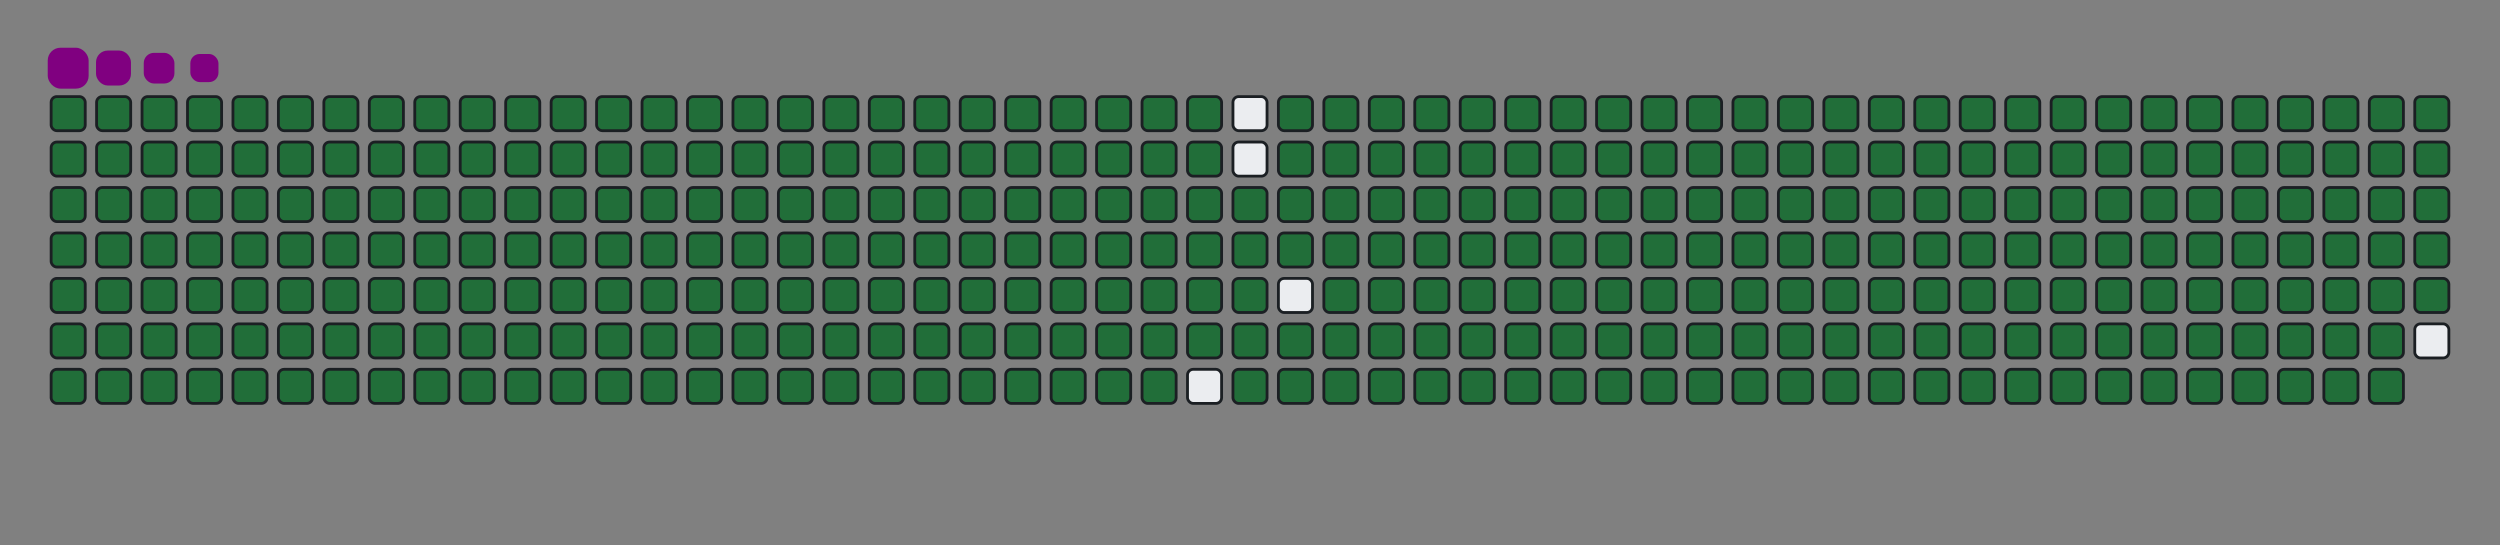 <svg viewBox="-16 -32 880 192" width="880" height="192" xmlns="http://www.w3.org/2000/svg"><rect x="-16" y="-32" width="880" height="192" fill="#808080" stroke="none"/><desc>Generated with https://github.com/Platane/snk</desc><style>@keyframes c0{.22%{fill:#216e39}.24%,to{fill:#ebedf0}}@keyframes c1{12.17%{fill:#216e39}12.19%,to{fill:#ebedf0}}@keyframes c2{12.4%{fill:#216e39}12.42%,to{fill:#ebedf0}}@keyframes c3{50.11%{fill:#216e39}50.13%,to{fill:#ebedf0}}@keyframes c4{50.34%{fill:#216e39}50.36%,to{fill:#ebedf0}}@keyframes c5{74.93%{fill:#216e39}74.95%,to{fill:#ebedf0}}@keyframes c6{75.17%{fill:#216e39}75.19%,to{fill:#ebedf0}}@keyframes c7{.46%{fill:#216e39}.48%,to{fill:#ebedf0}}@keyframes c8{11.93%{fill:#216e39}11.95%,to{fill:#ebedf0}}@keyframes c9{12.64%{fill:#216e39}12.66%,to{fill:#ebedf0}}@keyframes ca{49.87%{fill:#216e39}49.89%,to{fill:#ebedf0}}@keyframes cb{50.58%{fill:#216e39}50.6%,to{fill:#ebedf0}}@keyframes cc{74.7%{fill:#216e39}74.72%,to{fill:#ebedf0}}@keyframes cd{75.4%{fill:#216e39}75.42%,to{fill:#ebedf0}}@keyframes ce{.69%{fill:#216e39}.71%,to{fill:#ebedf0}}@keyframes cf{11.7%{fill:#216e39}11.72%,to{fill:#ebedf0}}@keyframes cg{12.87%{fill:#216e39}12.89%,to{fill:#ebedf0}}@keyframes ch{49.64%{fill:#216e39}49.66%,to{fill:#ebedf0}}@keyframes ci{50.81%{fill:#216e39}50.83%,to{fill:#ebedf0}}@keyframes cj{74.46%{fill:#216e39}74.48%,to{fill:#ebedf0}}@keyframes ck{75.63%{fill:#216e39}75.65%,to{fill:#ebedf0}}@keyframes cl{.93%{fill:#216e39}.95%,to{fill:#ebedf0}}@keyframes cm{11.47%{fill:#216e39}11.49%,to{fill:#ebedf0}}@keyframes cn{13.1%{fill:#216e39}13.12%,to{fill:#ebedf0}}@keyframes co{49.4%{fill:#216e39}49.42%,to{fill:#ebedf0}}@keyframes cp{51.04%{fill:#216e39}51.06%,to{fill:#ebedf0}}@keyframes cq{74.23%{fill:#216e39}74.25%,to{fill:#ebedf0}}@keyframes cr{75.87%{fill:#216e39}75.89%,to{fill:#ebedf0}}@keyframes cs{1.16%{fill:#216e39}1.18%,to{fill:#ebedf0}}@keyframes ct{11.23%{fill:#216e39}11.25%,to{fill:#ebedf0}}@keyframes cu{13.34%{fill:#216e39}13.36%,to{fill:#ebedf0}}@keyframes cv{49.17%{fill:#216e39}49.19%,to{fill:#ebedf0}}@keyframes cw{51.28%{fill:#216e39}51.3%,to{fill:#ebedf0}}@keyframes cx{73.99%{fill:#216e39}74.01%,to{fill:#ebedf0}}@keyframes cy{76.1%{fill:#216e39}76.12%,to{fill:#ebedf0}}@keyframes cz{1.4%{fill:#216e39}1.42%,to{fill:#ebedf0}}@keyframes c10{11%{fill:#216e39}11.02%,to{fill:#ebedf0}}@keyframes c11{13.57%{fill:#216e39}13.59%,to{fill:#ebedf0}}@keyframes c12{48.94%{fill:#216e39}48.96%,to{fill:#ebedf0}}@keyframes c13{51.51%{fill:#216e39}51.53%,to{fill:#ebedf0}}@keyframes c14{73.76%{fill:#216e39}73.78%,to{fill:#ebedf0}}@keyframes c15{76.34%{fill:#216e39}76.36%,to{fill:#ebedf0}}@keyframes c16{1.63%{fill:#216e39}1.65%,to{fill:#ebedf0}}@keyframes c17{10.76%{fill:#216e39}10.78%,to{fill:#ebedf0}}@keyframes c18{13.81%{fill:#216e39}13.83%,to{fill:#ebedf0}}@keyframes c19{48.7%{fill:#216e39}48.72%,to{fill:#ebedf0}}@keyframes c1a{51.75%{fill:#216e39}51.77%,to{fill:#ebedf0}}@keyframes c1b{73.53%{fill:#216e39}73.55%,to{fill:#ebedf0}}@keyframes c1c{76.57%{fill:#216e39}76.59%,to{fill:#ebedf0}}@keyframes c1d{1.86%{fill:#216e39}1.88%,to{fill:#ebedf0}}@keyframes c1e{10.53%{fill:#216e39}10.55%,to{fill:#ebedf0}}@keyframes c1f{14.04%{fill:#216e39}14.06%,to{fill:#ebedf0}}@keyframes c1g{48.47%{fill:#216e39}48.49%,to{fill:#ebedf0}}@keyframes c1h{51.98%{fill:#216e39}52%,to{fill:#ebedf0}}@keyframes c1i{73.29%{fill:#216e39}73.31%,to{fill:#ebedf0}}@keyframes c1j{76.8%{fill:#216e39}76.82%,to{fill:#ebedf0}}@keyframes c1k{2.1%{fill:#216e39}2.12%,to{fill:#ebedf0}}@keyframes c1l{10.29%{fill:#216e39}10.31%,to{fill:#ebedf0}}@keyframes c1m{14.28%{fill:#216e39}14.3%,to{fill:#ebedf0}}@keyframes c1n{48.23%{fill:#216e39}48.25%,to{fill:#ebedf0}}@keyframes c1o{52.21%{fill:#216e39}52.23%,to{fill:#ebedf0}}@keyframes c1p{73.06%{fill:#216e39}73.08%,to{fill:#ebedf0}}@keyframes c1q{77.04%{fill:#216e39}77.06%,to{fill:#ebedf0}}@keyframes c1r{2.33%{fill:#216e39}2.35%,to{fill:#ebedf0}}@keyframes c1s{10.06%{fill:#216e39}10.08%,to{fill:#ebedf0}}@keyframes c1t{14.51%{fill:#216e39}14.53%,to{fill:#ebedf0}}@keyframes c1u{48%{fill:#216e39}48.02%,to{fill:#ebedf0}}@keyframes c1v{52.45%{fill:#216e39}52.47%,to{fill:#ebedf0}}@keyframes c1w{72.82%{fill:#216e39}72.84%,to{fill:#ebedf0}}@keyframes c1x{77.27%{fill:#216e39}77.29%,to{fill:#ebedf0}}@keyframes c1y{2.57%{fill:#216e39}2.59%,to{fill:#ebedf0}}@keyframes c1z{9.83%{fill:#216e39}9.85%,to{fill:#ebedf0}}@keyframes c20{14.74%{fill:#216e39}14.76%,to{fill:#ebedf0}}@keyframes c21{47.77%{fill:#216e39}47.79%,to{fill:#ebedf0}}@keyframes c22{52.68%{fill:#216e39}52.7%,to{fill:#ebedf0}}@keyframes c23{72.59%{fill:#216e39}72.61%,to{fill:#ebedf0}}@keyframes c24{77.51%{fill:#216e39}77.53%,to{fill:#ebedf0}}@keyframes c25{2.8%{fill:#216e39}2.82%,to{fill:#ebedf0}}@keyframes c26{9.59%{fill:#216e39}9.61%,to{fill:#ebedf0}}@keyframes c27{14.98%{fill:#216e39}15%,to{fill:#ebedf0}}@keyframes c28{47.53%{fill:#216e39}47.55%,to{fill:#ebedf0}}@keyframes c29{52.92%{fill:#216e39}52.94%,to{fill:#ebedf0}}@keyframes c2a{72.36%{fill:#216e39}72.38%,to{fill:#ebedf0}}@keyframes c2b{77.74%{fill:#216e39}77.76%,to{fill:#ebedf0}}@keyframes c2c{3.03%{fill:#216e39}3.05%,to{fill:#ebedf0}}@keyframes c2d{9.36%{fill:#216e39}9.38%,to{fill:#ebedf0}}@keyframes c2e{15.21%{fill:#216e39}15.23%,to{fill:#ebedf0}}@keyframes c2f{47.3%{fill:#216e39}47.32%,to{fill:#ebedf0}}@keyframes c2g{53.15%{fill:#216e39}53.17%,to{fill:#ebedf0}}@keyframes c2h{72.12%{fill:#216e39}72.14%,to{fill:#ebedf0}}@keyframes c2i{77.98%{fill:#216e39}78%,to{fill:#ebedf0}}@keyframes c2j{3.27%{fill:#216e39}3.29%,to{fill:#ebedf0}}@keyframes c2k{9.12%{fill:#216e39}9.14%,to{fill:#ebedf0}}@keyframes c2l{15.45%{fill:#216e39}15.47%,to{fill:#ebedf0}}@keyframes c2m{47.06%{fill:#216e39}47.08%,to{fill:#ebedf0}}@keyframes c2n{53.39%{fill:#216e39}53.41%,to{fill:#ebedf0}}@keyframes c2o{71.89%{fill:#216e39}71.91%,to{fill:#ebedf0}}@keyframes c2p{78.21%{fill:#216e39}78.23%,to{fill:#ebedf0}}@keyframes c2q{3.5%{fill:#216e39}3.52%,to{fill:#ebedf0}}@keyframes c2r{8.89%{fill:#216e39}8.91%,to{fill:#ebedf0}}@keyframes c2s{15.68%{fill:#216e39}15.7%,to{fill:#ebedf0}}@keyframes c2t{46.83%{fill:#216e39}46.85%,to{fill:#ebedf0}}@keyframes c2u{53.62%{fill:#216e39}53.64%,to{fill:#ebedf0}}@keyframes c2v{71.65%{fill:#216e39}71.67%,to{fill:#ebedf0}}@keyframes c2w{78.44%{fill:#216e39}78.46%,to{fill:#ebedf0}}@keyframes c2x{3.74%{fill:#216e39}3.76%,to{fill:#ebedf0}}@keyframes c2y{8.66%{fill:#216e39}8.68%,to{fill:#ebedf0}}@keyframes c2z{15.92%{fill:#216e39}15.94%,to{fill:#ebedf0}}@keyframes c30{46.59%{fill:#216e39}46.61%,to{fill:#ebedf0}}@keyframes c31{53.85%{fill:#216e39}53.87%,to{fill:#ebedf0}}@keyframes c32{71.42%{fill:#216e39}71.44%,to{fill:#ebedf0}}@keyframes c33{78.68%{fill:#216e39}78.7%,to{fill:#ebedf0}}@keyframes c34{3.97%{fill:#216e39}3.99%,to{fill:#ebedf0}}@keyframes c35{8.42%{fill:#216e39}8.44%,to{fill:#ebedf0}}@keyframes c36{16.15%{fill:#216e39}16.17%,to{fill:#ebedf0}}@keyframes c37{46.36%{fill:#216e39}46.38%,to{fill:#ebedf0}}@keyframes c38{54.09%{fill:#216e39}54.11%,to{fill:#ebedf0}}@keyframes c39{71.18%{fill:#216e39}71.2%,to{fill:#ebedf0}}@keyframes c3a{78.91%{fill:#216e39}78.93%,to{fill:#ebedf0}}@keyframes c3b{4.21%{fill:#216e39}4.23%,to{fill:#ebedf0}}@keyframes c3c{8.19%{fill:#216e39}8.21%,to{fill:#ebedf0}}@keyframes c3d{16.38%{fill:#216e39}16.4%,to{fill:#ebedf0}}@keyframes c3e{46.13%{fill:#216e39}46.15%,to{fill:#ebedf0}}@keyframes c3f{54.32%{fill:#216e39}54.34%,to{fill:#ebedf0}}@keyframes c3g{70.95%{fill:#216e39}70.97%,to{fill:#ebedf0}}@keyframes c3h{79.15%{fill:#216e39}79.17%,to{fill:#ebedf0}}@keyframes c3i{4.44%{fill:#216e39}4.46%,to{fill:#ebedf0}}@keyframes c3j{7.95%{fill:#216e39}7.97%,to{fill:#ebedf0}}@keyframes c3k{16.62%{fill:#216e39}16.64%,to{fill:#ebedf0}}@keyframes c3l{45.89%{fill:#216e39}45.91%,to{fill:#ebedf0}}@keyframes c3m{54.56%{fill:#216e39}54.58%,to{fill:#ebedf0}}@keyframes c3n{70.72%{fill:#216e39}70.74%,to{fill:#ebedf0}}@keyframes c3o{79.38%{fill:#216e39}79.4%,to{fill:#ebedf0}}@keyframes c3p{4.67%{fill:#216e39}4.69%,to{fill:#ebedf0}}@keyframes c3q{7.72%{fill:#216e39}7.74%,to{fill:#ebedf0}}@keyframes c3r{16.85%{fill:#216e39}16.87%,to{fill:#ebedf0}}@keyframes c3s{45.66%{fill:#216e39}45.68%,to{fill:#ebedf0}}@keyframes c3t{54.79%{fill:#216e39}54.81%,to{fill:#ebedf0}}@keyframes c3u{70.48%{fill:#216e39}70.5%,to{fill:#ebedf0}}@keyframes c3v{79.62%{fill:#216e39}79.64%,to{fill:#ebedf0}}@keyframes c3w{4.91%{fill:#216e39}4.93%,to{fill:#ebedf0}}@keyframes c3x{7.48%{fill:#216e39}7.5%,to{fill:#ebedf0}}@keyframes c3y{17.09%{fill:#216e39}17.11%,to{fill:#ebedf0}}@keyframes c3z{45.42%{fill:#216e39}45.44%,to{fill:#ebedf0}}@keyframes c40{55.03%{fill:#216e39}55.05%,to{fill:#ebedf0}}@keyframes c41{70.25%{fill:#216e39}70.27%,to{fill:#ebedf0}}@keyframes c42{79.85%{fill:#216e39}79.87%,to{fill:#ebedf0}}@keyframes c43{5.14%{fill:#216e39}5.16%,to{fill:#ebedf0}}@keyframes c44{7.25%{fill:#216e39}7.27%,to{fill:#ebedf0}}@keyframes c45{17.32%{fill:#216e39}17.34%,to{fill:#ebedf0}}@keyframes c46{45.19%{fill:#216e39}45.21%,to{fill:#ebedf0}}@keyframes c47{55.26%{fill:#216e39}55.28%,to{fill:#ebedf0}}@keyframes c48{70.01%{fill:#216e39}70.03%,to{fill:#ebedf0}}@keyframes c49{80.08%{fill:#216e39}80.1%,to{fill:#ebedf0}}@keyframes c4a{5.38%{fill:#216e39}5.4%,to{fill:#ebedf0}}@keyframes c4b{7.02%{fill:#216e39}7.04%,to{fill:#ebedf0}}@keyframes c4c{17.55%{fill:#216e39}17.57%,to{fill:#ebedf0}}@keyframes c4d{44.95%{fill:#216e39}44.97%,to{fill:#ebedf0}}@keyframes c4e{55.49%{fill:#216e39}55.51%,to{fill:#ebedf0}}@keyframes c4f{69.78%{fill:#216e39}69.8%,to{fill:#ebedf0}}@keyframes c4g{80.32%{fill:#216e39}80.34%,to{fill:#ebedf0}}@keyframes c4h{5.61%{fill:#216e39}5.63%,to{fill:#ebedf0}}@keyframes c4i{6.78%{fill:#216e39}6.8%,to{fill:#ebedf0}}@keyframes c4j{17.79%{fill:#216e39}17.81%,to{fill:#ebedf0}}@keyframes c4k{44.72%{fill:#216e39}44.74%,to{fill:#ebedf0}}@keyframes c4l{55.73%{fill:#216e39}55.75%,to{fill:#ebedf0}}@keyframes c4m{69.55%{fill:#216e39}69.57%,to{fill:#ebedf0}}@keyframes c4n{80.55%{fill:#216e39}80.57%,to{fill:#ebedf0}}@keyframes c4o{5.84%{fill:#216e39}5.86%,to{fill:#ebedf0}}@keyframes c4p{6.55%{fill:#216e39}6.57%,to{fill:#ebedf0}}@keyframes c4q{18.02%{fill:#216e39}18.04%,to{fill:#ebedf0}}@keyframes c4r{44.49%{fill:#216e39}44.51%,to{fill:#ebedf0}}@keyframes c4s{55.96%{fill:#216e39}55.98%,to{fill:#ebedf0}}@keyframes c4t{69.31%{fill:#216e39}69.33%,to{fill:#ebedf0}}@keyframes c4u{80.79%{fill:#216e39}80.81%,to{fill:#ebedf0}}@keyframes c4v{6.08%{fill:#216e39}6.1%,to{fill:#ebedf0}}@keyframes c4w{6.31%{fill:#216e39}6.33%,to{fill:#ebedf0}}@keyframes c4x{18.26%{fill:#216e39}18.28%,to{fill:#ebedf0}}@keyframes c4y{44.25%{fill:#216e39}44.27%,to{fill:#ebedf0}}@keyframes c4z{56.2%{fill:#216e39}56.22%,to{fill:#ebedf0}}@keyframes c50{69.08%{fill:#216e39}69.1%,to{fill:#ebedf0}}@keyframes c51{18.49%{fill:#216e39}18.51%,to{fill:#ebedf0}}@keyframes c52{44.02%{fill:#216e39}44.04%,to{fill:#ebedf0}}@keyframes c53{56.43%{fill:#216e39}56.45%,to{fill:#ebedf0}}@keyframes c54{56.66%{fill:#216e39}56.68%,to{fill:#ebedf0}}@keyframes c55{68.61%{fill:#216e39}68.63%,to{fill:#ebedf0}}@keyframes c56{30.9%{fill:#216e39}30.92%,to{fill:#ebedf0}}@keyframes c57{31.14%{fill:#216e39}31.16%,to{fill:#ebedf0}}@keyframes c58{18.73%{fill:#216e39}18.75%,to{fill:#ebedf0}}@keyframes c59{43.78%{fill:#216e39}43.8%,to{fill:#ebedf0}}@keyframes c5a{56.9%{fill:#216e39}56.92%,to{fill:#ebedf0}}@keyframes c5b{68.37%{fill:#216e39}68.39%,to{fill:#ebedf0}}@keyframes c5c{30.67%{fill:#216e39}30.69%,to{fill:#ebedf0}}@keyframes c5d{31.37%{fill:#216e39}31.39%,to{fill:#ebedf0}}@keyframes c5e{18.96%{fill:#216e39}18.98%,to{fill:#ebedf0}}@keyframes c5f{43.55%{fill:#216e39}43.57%,to{fill:#ebedf0}}@keyframes c5g{82.19%{fill:#216e39}82.21%,to{fill:#ebedf0}}@keyframes c5h{57.13%{fill:#216e39}57.15%,to{fill:#ebedf0}}@keyframes c5i{68.14%{fill:#216e39}68.16%,to{fill:#ebedf0}}@keyframes c5j{30.43%{fill:#216e39}30.45%,to{fill:#ebedf0}}@keyframes c5k{31.61%{fill:#216e39}31.63%,to{fill:#ebedf0}}@keyframes c5l{19.19%{fill:#216e39}19.21%,to{fill:#ebedf0}}@keyframes c5m{43.32%{fill:#216e39}43.34%,to{fill:#ebedf0}}@keyframes c5n{82.43%{fill:#216e39}82.45%,to{fill:#ebedf0}}@keyframes c5o{57.37%{fill:#216e39}57.39%,to{fill:#ebedf0}}@keyframes c5p{67.91%{fill:#216e39}67.93%,to{fill:#ebedf0}}@keyframes c5q{30.2%{fill:#216e39}30.22%,to{fill:#ebedf0}}@keyframes c5r{31.84%{fill:#216e39}31.86%,to{fill:#ebedf0}}@keyframes c5s{19.43%{fill:#216e39}19.45%,to{fill:#ebedf0}}@keyframes c5t{43.08%{fill:#216e39}43.1%,to{fill:#ebedf0}}@keyframes c5u{82.66%{fill:#216e39}82.68%,to{fill:#ebedf0}}@keyframes c5v{57.6%{fill:#216e39}57.62%,to{fill:#ebedf0}}@keyframes c5w{67.67%{fill:#216e39}67.69%,to{fill:#ebedf0}}@keyframes c5x{29.97%{fill:#216e39}29.99%,to{fill:#ebedf0}}@keyframes c5y{32.07%{fill:#216e39}32.09%,to{fill:#ebedf0}}@keyframes c5z{19.66%{fill:#216e39}19.68%,to{fill:#ebedf0}}@keyframes c60{42.85%{fill:#216e39}42.87%,to{fill:#ebedf0}}@keyframes c61{82.89%{fill:#216e39}82.91%,to{fill:#ebedf0}}@keyframes c62{57.84%{fill:#216e39}57.86%,to{fill:#ebedf0}}@keyframes c63{67.44%{fill:#216e39}67.46%,to{fill:#ebedf0}}@keyframes c64{29.73%{fill:#216e39}29.75%,to{fill:#ebedf0}}@keyframes c65{32.31%{fill:#216e39}32.33%,to{fill:#ebedf0}}@keyframes c66{19.9%{fill:#216e39}19.92%,to{fill:#ebedf0}}@keyframes c67{42.61%{fill:#216e39}42.63%,to{fill:#ebedf0}}@keyframes c68{83.13%{fill:#216e39}83.15%,to{fill:#ebedf0}}@keyframes c69{58.07%{fill:#216e39}58.09%,to{fill:#ebedf0}}@keyframes c6a{67.2%{fill:#216e39}67.22%,to{fill:#ebedf0}}@keyframes c6b{29.5%{fill:#216e39}29.52%,to{fill:#ebedf0}}@keyframes c6c{32.54%{fill:#216e39}32.56%,to{fill:#ebedf0}}@keyframes c6d{20.13%{fill:#216e39}20.15%,to{fill:#ebedf0}}@keyframes c6e{42.38%{fill:#216e39}42.4%,to{fill:#ebedf0}}@keyframes c6f{83.36%{fill:#216e39}83.38%,to{fill:#ebedf0}}@keyframes c6g{58.3%{fill:#216e39}58.32%,to{fill:#ebedf0}}@keyframes c6h{66.97%{fill:#216e39}66.99%,to{fill:#ebedf0}}@keyframes c6i{29.26%{fill:#216e39}29.28%,to{fill:#ebedf0}}@keyframes c6j{32.78%{fill:#216e39}32.8%,to{fill:#ebedf0}}@keyframes c6k{20.36%{fill:#216e39}20.38%,to{fill:#ebedf0}}@keyframes c6l{42.14%{fill:#216e39}42.16%,to{fill:#ebedf0}}@keyframes c6m{83.6%{fill:#216e39}83.62%,to{fill:#ebedf0}}@keyframes c6n{58.54%{fill:#216e39}58.56%,to{fill:#ebedf0}}@keyframes c6o{66.73%{fill:#216e39}66.75%,to{fill:#ebedf0}}@keyframes c6p{29.03%{fill:#216e39}29.05%,to{fill:#ebedf0}}@keyframes c6q{33.01%{fill:#216e39}33.03%,to{fill:#ebedf0}}@keyframes c6r{20.6%{fill:#216e39}20.62%,to{fill:#ebedf0}}@keyframes c6s{41.91%{fill:#216e39}41.93%,to{fill:#ebedf0}}@keyframes c6t{83.83%{fill:#216e39}83.85%,to{fill:#ebedf0}}@keyframes c6u{58.77%{fill:#216e39}58.79%,to{fill:#ebedf0}}@keyframes c6v{66.5%{fill:#216e39}66.52%,to{fill:#ebedf0}}@keyframes c6w{28.8%{fill:#216e39}28.82%,to{fill:#ebedf0}}@keyframes c6x{33.25%{fill:#216e39}33.27%,to{fill:#ebedf0}}@keyframes c6y{20.83%{fill:#216e39}20.85%,to{fill:#ebedf0}}@keyframes c6z{41.68%{fill:#216e39}41.7%,to{fill:#ebedf0}}@keyframes c70{84.06%{fill:#216e39}84.08%,to{fill:#ebedf0}}@keyframes c71{59.01%{fill:#216e39}59.03%,to{fill:#ebedf0}}@keyframes c72{66.27%{fill:#216e39}66.29%,to{fill:#ebedf0}}@keyframes c73{28.56%{fill:#216e39}28.58%,to{fill:#ebedf0}}@keyframes c74{33.48%{fill:#216e39}33.5%,to{fill:#ebedf0}}@keyframes c75{21.07%{fill:#216e39}21.09%,to{fill:#ebedf0}}@keyframes c76{41.44%{fill:#216e39}41.46%,to{fill:#ebedf0}}@keyframes c77{84.3%{fill:#216e39}84.32%,to{fill:#ebedf0}}@keyframes c78{59.24%{fill:#216e39}59.26%,to{fill:#ebedf0}}@keyframes c79{66.03%{fill:#216e39}66.05%,to{fill:#ebedf0}}@keyframes c7a{28.33%{fill:#216e39}28.35%,to{fill:#ebedf0}}@keyframes c7b{33.71%{fill:#216e39}33.73%,to{fill:#ebedf0}}@keyframes c7c{21.3%{fill:#216e39}21.32%,to{fill:#ebedf0}}@keyframes c7d{41.21%{fill:#216e39}41.23%,to{fill:#ebedf0}}@keyframes c7e{84.53%{fill:#216e39}84.55%,to{fill:#ebedf0}}@keyframes c7f{59.47%{fill:#216e39}59.49%,to{fill:#ebedf0}}@keyframes c7g{65.8%{fill:#216e39}65.82%,to{fill:#ebedf0}}@keyframes c7h{28.09%{fill:#216e39}28.11%,to{fill:#ebedf0}}@keyframes c7i{33.95%{fill:#216e39}33.97%,to{fill:#ebedf0}}@keyframes c7j{21.54%{fill:#216e39}21.56%,to{fill:#ebedf0}}@keyframes c7k{40.97%{fill:#216e39}40.99%,to{fill:#ebedf0}}@keyframes c7l{84.77%{fill:#216e39}84.79%,to{fill:#ebedf0}}@keyframes c7m{59.71%{fill:#216e39}59.73%,to{fill:#ebedf0}}@keyframes c7n{65.56%{fill:#216e39}65.58%,to{fill:#ebedf0}}@keyframes c7o{27.86%{fill:#216e39}27.88%,to{fill:#ebedf0}}@keyframes c7p{34.18%{fill:#216e39}34.2%,to{fill:#ebedf0}}@keyframes c7q{21.77%{fill:#216e39}21.79%,to{fill:#ebedf0}}@keyframes c7r{40.74%{fill:#216e39}40.76%,to{fill:#ebedf0}}@keyframes c7s{85%{fill:#216e39}85.02%,to{fill:#ebedf0}}@keyframes c7t{59.94%{fill:#216e39}59.96%,to{fill:#ebedf0}}@keyframes c7u{65.33%{fill:#216e39}65.35%,to{fill:#ebedf0}}@keyframes c7v{27.62%{fill:#216e39}27.64%,to{fill:#ebedf0}}@keyframes c7w{34.42%{fill:#216e39}34.44%,to{fill:#ebedf0}}@keyframes c7x{22%{fill:#216e39}22.02%,to{fill:#ebedf0}}@keyframes c7y{40.51%{fill:#216e39}40.53%,to{fill:#ebedf0}}@keyframes c7z{85.24%{fill:#216e39}85.26%,to{fill:#ebedf0}}@keyframes c80{60.18%{fill:#216e39}60.2%,to{fill:#ebedf0}}@keyframes c81{65.1%{fill:#216e39}65.12%,to{fill:#ebedf0}}@keyframes c82{27.39%{fill:#216e39}27.41%,to{fill:#ebedf0}}@keyframes c83{34.65%{fill:#216e39}34.67%,to{fill:#ebedf0}}@keyframes c84{22.24%{fill:#216e39}22.26%,to{fill:#ebedf0}}@keyframes c85{40.27%{fill:#216e39}40.29%,to{fill:#ebedf0}}@keyframes c86{85.47%{fill:#216e39}85.49%,to{fill:#ebedf0}}@keyframes c87{60.41%{fill:#216e39}60.43%,to{fill:#ebedf0}}@keyframes c88{64.86%{fill:#216e39}64.88%,to{fill:#ebedf0}}@keyframes c89{27.16%{fill:#216e39}27.18%,to{fill:#ebedf0}}@keyframes c8a{34.88%{fill:#216e39}34.9%,to{fill:#ebedf0}}@keyframes c8b{22.47%{fill:#216e39}22.49%,to{fill:#ebedf0}}@keyframes c8c{40.04%{fill:#216e39}40.06%,to{fill:#ebedf0}}@keyframes c8d{85.7%{fill:#216e39}85.72%,to{fill:#ebedf0}}@keyframes c8e{60.65%{fill:#216e39}60.67%,to{fill:#ebedf0}}@keyframes c8f{64.63%{fill:#216e39}64.65%,to{fill:#ebedf0}}@keyframes c8g{26.92%{fill:#216e39}26.94%,to{fill:#ebedf0}}@keyframes c8h{35.12%{fill:#216e39}35.14%,to{fill:#ebedf0}}@keyframes c8i{22.71%{fill:#216e39}22.73%,to{fill:#ebedf0}}@keyframes c8j{39.8%{fill:#216e39}39.82%,to{fill:#ebedf0}}@keyframes c8k{85.94%{fill:#216e39}85.96%,to{fill:#ebedf0}}@keyframes c8l{60.88%{fill:#216e39}60.9%,to{fill:#ebedf0}}@keyframes c8m{64.39%{fill:#216e39}64.41%,to{fill:#ebedf0}}@keyframes c8n{26.69%{fill:#216e39}26.71%,to{fill:#ebedf0}}@keyframes c8o{35.35%{fill:#216e39}35.37%,to{fill:#ebedf0}}@keyframes c8p{22.94%{fill:#216e39}22.96%,to{fill:#ebedf0}}@keyframes c8q{39.57%{fill:#216e39}39.59%,to{fill:#ebedf0}}@keyframes c8r{86.17%{fill:#216e39}86.19%,to{fill:#ebedf0}}@keyframes c8s{61.11%{fill:#216e39}61.13%,to{fill:#ebedf0}}@keyframes c8t{64.16%{fill:#216e39}64.18%,to{fill:#ebedf0}}@keyframes c8u{26.45%{fill:#216e39}26.47%,to{fill:#ebedf0}}@keyframes c8v{35.59%{fill:#216e39}35.61%,to{fill:#ebedf0}}@keyframes c8w{23.18%{fill:#216e39}23.2%,to{fill:#ebedf0}}@keyframes c8x{39.33%{fill:#216e39}39.35%,to{fill:#ebedf0}}@keyframes c8y{86.41%{fill:#216e39}86.43%,to{fill:#ebedf0}}@keyframes c8z{61.35%{fill:#216e39}61.37%,to{fill:#ebedf0}}@keyframes c90{63.92%{fill:#216e39}63.94%,to{fill:#ebedf0}}@keyframes c91{26.22%{fill:#216e39}26.24%,to{fill:#ebedf0}}@keyframes c92{35.82%{fill:#216e39}35.84%,to{fill:#ebedf0}}@keyframes c93{23.41%{fill:#216e39}23.43%,to{fill:#ebedf0}}@keyframes c94{39.1%{fill:#216e39}39.12%,to{fill:#ebedf0}}@keyframes c95{86.64%{fill:#216e39}86.66%,to{fill:#ebedf0}}@keyframes c96{61.58%{fill:#216e39}61.6%,to{fill:#ebedf0}}@keyframes c97{63.69%{fill:#216e39}63.71%,to{fill:#ebedf0}}@keyframes c98{25.99%{fill:#216e39}26.01%,to{fill:#ebedf0}}@keyframes c99{36.06%{fill:#216e39}36.08%,to{fill:#ebedf0}}@keyframes c9a{23.64%{fill:#216e39}23.66%,to{fill:#ebedf0}}@keyframes c9b{38.87%{fill:#216e39}38.89%,to{fill:#ebedf0}}@keyframes c9c{86.88%{fill:#216e39}86.9%,to{fill:#ebedf0}}@keyframes c9d{61.82%{fill:#216e39}61.84%,to{fill:#ebedf0}}@keyframes c9e{63.46%{fill:#216e39}63.48%,to{fill:#ebedf0}}@keyframes c9f{25.75%{fill:#216e39}25.77%,to{fill:#ebedf0}}@keyframes c9g{36.29%{fill:#216e39}36.31%,to{fill:#ebedf0}}@keyframes c9h{23.88%{fill:#216e39}23.9%,to{fill:#ebedf0}}@keyframes c9i{38.63%{fill:#216e39}38.65%,to{fill:#ebedf0}}@keyframes c9j{87.11%{fill:#216e39}87.13%,to{fill:#ebedf0}}@keyframes c9k{62.05%{fill:#216e39}62.07%,to{fill:#ebedf0}}@keyframes c9l{63.22%{fill:#216e39}63.24%,to{fill:#ebedf0}}@keyframes c9m{25.52%{fill:#216e39}25.54%,to{fill:#ebedf0}}@keyframes c9n{36.52%{fill:#216e39}36.54%,to{fill:#ebedf0}}@keyframes c9o{24.11%{fill:#216e39}24.13%,to{fill:#ebedf0}}@keyframes c9p{38.4%{fill:#216e39}38.42%,to{fill:#ebedf0}}@keyframes c9q{38.16%{fill:#216e39}38.18%,to{fill:#ebedf0}}@keyframes c9r{62.29%{fill:#216e39}62.31%,to{fill:#ebedf0}}@keyframes c9s{62.99%{fill:#216e39}63.01%,to{fill:#ebedf0}}@keyframes c9t{25.28%{fill:#216e39}25.3%,to{fill:#ebedf0}}@keyframes c9u{36.76%{fill:#216e39}36.78%,to{fill:#ebedf0}}@keyframes c9v{24.35%{fill:#216e39}24.37%,to{fill:#ebedf0}}@keyframes c9w{37.23%{fill:#216e39}37.25%,to{fill:#ebedf0}}@keyframes c9x{37.93%{fill:#216e39}37.95%,to{fill:#ebedf0}}@keyframes c9y{62.52%{fill:#216e39}62.54%,to{fill:#ebedf0}}@keyframes c9z{62.75%{fill:#216e39}62.77%,to{fill:#ebedf0}}@keyframes ca0{25.05%{fill:#216e39}25.07%,to{fill:#ebedf0}}@keyframes ca1{24.81%{fill:#216e39}24.83%,to{fill:#ebedf0}}@keyframes ca2{24.58%{fill:#216e39}24.6%,to{fill:#ebedf0}}@keyframes ca3{37.46%{fill:#216e39}37.48%,to{fill:#ebedf0}}@keyframes ca4{37.69%{fill:#216e39}37.71%,to{fill:#ebedf0}}@keyframes u0{.22%,.24%,.46%{transform:scale(0,1)}.48%,.69%,.71%,.93%,.95%,1.16%,1.18%,1.4%{transform:scale(.01,1)}1.42%,1.63%,1.65%,1.86%,1.88%,2.1%,2.12%,2.33%{transform:scale(.02,1)}2.35%,2.57%,2.59%,2.8%,2.82%,3.03%{transform:scale(.03,1)}3.05%,3.27%,3.29%,3.5%,3.52%,3.74%,3.76%,3.97%{transform:scale(.04,1)}3.99%,4.21%,4.23%,4.44%,4.46%,4.67%,4.69%,4.91%{transform:scale(.05,1)}4.93%,5.14%,5.16%,5.38%,5.4%,5.61%{transform:scale(.06,1)}5.63%,5.84%,5.86%,6.08%,6.1%,6.31%,6.33%,6.55%{transform:scale(.07,1)}6.57%,6.78%,6.8%,7.02%,7.04%,7.25%,7.27%,7.48%{transform:scale(.08,1)}7.5%,7.72%,7.74%,7.95%,7.97%,8.19%{transform:scale(.09,1)}8.21%,8.42%,8.44%,8.66%,8.68%,8.89%,8.91%,9.12%{transform:scale(.1,1)}9.14%,9.36%,9.38%,9.59%,9.61%,9.83%{transform:scale(.11,1)}10.06%,10.08%,10.29%,10.31%,10.53%,10.55%,10.76%,9.85%{transform:scale(.12,1)}10.78%,11%,11.02%,11.23%,11.25%,11.47%,11.49%,11.7%{transform:scale(.13,1)}11.72%,11.93%,11.95%,12.17%,12.19%,12.4%{transform:scale(.14,1)}12.42%,12.64%,12.66%,12.87%,12.89%,13.1%,13.12%,13.34%{transform:scale(.15,1)}13.36%,13.57%,13.59%,13.81%,13.83%,14.04%,14.06%,14.28%{transform:scale(.16,1)}14.3%,14.51%,14.53%,14.74%,14.76%,14.98%{transform:scale(.17,1)}15%,15.21%,15.23%,15.45%,15.47%,15.68%,15.7%,15.92%{transform:scale(.18,1)}15.94%,16.15%,16.17%,16.38%,16.4%,16.62%,16.64%,16.85%{transform:scale(.19,1)}16.87%,17.09%,17.11%,17.32%,17.34%,17.55%{transform:scale(.2,1)}17.57%,17.79%,17.81%,18.02%,18.04%,18.26%,18.28%,18.49%{transform:scale(.21,1)}18.51%,18.73%,18.75%,18.96%,18.98%,19.19%,19.21%,19.43%{transform:scale(.22,1)}19.45%,19.66%,19.68%,19.9%,19.92%,20.13%{transform:scale(.23,1)}20.15%,20.36%,20.38%,20.6%,20.62%,20.83%,20.85%,21.07%{transform:scale(.24,1)}21.09%,21.3%,21.32%,21.54%,21.56%,21.77%,21.79%,22%{transform:scale(.25,1)}22.02%,22.24%,22.26%,22.47%,22.49%,22.71%{transform:scale(.26,1)}22.73%,22.94%,22.96%,23.18%,23.2%,23.41%,23.43%,23.64%{transform:scale(.27,1)}23.66%,23.88%,23.9%,24.11%,24.13%,24.35%,24.37%,24.58%{transform:scale(.28,1)}24.6%,24.81%,24.83%,25.05%,25.07%,25.28%{transform:scale(.29,1)}25.3%,25.52%,25.54%,25.75%,25.77%,25.99%,26.01%,26.22%{transform:scale(.3,1)}26.24%,26.45%,26.47%,26.69%,26.71%,26.92%{transform:scale(.31,1)}26.94%,27.16%,27.18%,27.39%,27.41%,27.62%,27.64%,27.86%{transform:scale(.32,1)}27.88%,28.09%,28.11%,28.33%,28.35%,28.56%,28.58%,28.8%{transform:scale(.33,1)}28.82%,29.03%,29.05%,29.26%,29.28%,29.5%{transform:scale(.34,1)}29.52%,29.73%,29.75%,29.97%,29.99%,30.2%,30.22%,30.43%{transform:scale(.35,1)}30.45%,30.67%,30.69%,30.9%,30.92%,31.14%,31.16%,31.37%{transform:scale(.36,1)}31.39%,31.61%,31.63%,31.84%,31.86%,32.07%{transform:scale(.37,1)}32.09%,32.31%,32.33%,32.54%,32.56%,32.78%,32.8%,33.01%{transform:scale(.38,1)}33.03%,33.25%,33.27%,33.48%,33.5%,33.71%,33.73%,33.95%{transform:scale(.39,1)}33.97%,34.18%,34.2%,34.42%,34.44%,34.65%{transform:scale(.4,1)}34.67%,34.88%,34.9%,35.12%,35.14%,35.35%,35.37%,35.59%{transform:scale(.41,1)}35.61%,35.82%,35.84%,36.06%,36.08%,36.29%,36.31%,36.52%{transform:scale(.42,1)}36.54%,36.76%,36.78%,37.23%,37.25%,37.46%{transform:scale(.43,1)}37.48%,37.69%,37.71%,37.93%,37.95%,38.16%,38.18%,38.4%{transform:scale(.44,1)}38.42%,38.63%,38.65%,38.87%,38.89%,39.1%,39.12%,39.33%{transform:scale(.45,1)}39.35%,39.57%,39.59%,39.8%,39.82%,40.04%{transform:scale(.46,1)}40.06%,40.27%,40.29%,40.51%,40.53%,40.74%,40.76%,40.97%{transform:scale(.47,1)}40.99%,41.21%,41.23%,41.44%,41.46%,41.68%,41.7%,41.91%{transform:scale(.48,1)}41.93%,42.14%,42.16%,42.38%,42.4%,42.61%{transform:scale(.49,1)}42.63%,42.85%,42.87%,43.08%,43.1%,43.32%,43.34%,43.55%{transform:scale(.5,1)}43.57%,43.78%,43.8%,44.02%,44.04%,44.25%{transform:scale(.51,1)}44.27%,44.49%,44.51%,44.72%,44.74%,44.95%,44.97%,45.19%{transform:scale(.52,1)}45.21%,45.42%,45.44%,45.66%,45.68%,45.89%,45.91%,46.13%{transform:scale(.53,1)}46.15%,46.36%,46.38%,46.59%,46.61%,46.83%{transform:scale(.54,1)}46.85%,47.06%,47.08%,47.3%,47.32%,47.53%,47.55%,47.77%{transform:scale(.55,1)}47.79%,48%,48.02%,48.23%,48.25%,48.47%,48.49%,48.7%{transform:scale(.56,1)}48.72%,48.94%,48.96%,49.17%,49.19%,49.4%{transform:scale(.57,1)}49.42%,49.64%,49.66%,49.87%,49.89%,50.11%,50.13%,50.34%{transform:scale(.58,1)}50.36%,50.58%,50.6%,50.81%,50.83%,51.04%,51.06%,51.28%{transform:scale(.59,1)}51.3%,51.51%,51.53%,51.75%,51.77%,51.98%{transform:scale(.6,1)}52%,52.21%,52.23%,52.45%,52.47%,52.68%,52.7%,52.92%{transform:scale(.61,1)}52.94%,53.15%,53.17%,53.39%,53.41%,53.62%,53.64%,53.85%{transform:scale(.62,1)}53.87%,54.09%,54.11%,54.32%,54.34%,54.56%{transform:scale(.63,1)}54.58%,54.79%,54.81%,55.03%,55.05%,55.26%,55.28%,55.49%{transform:scale(.64,1)}55.51%,55.73%,55.75%,55.96%,55.98%,56.2%,56.22%,56.43%{transform:scale(.65,1)}56.45%,56.66%,56.68%,56.9%,56.92%,57.13%{transform:scale(.66,1)}57.15%,57.37%,57.39%,57.6%,57.62%,57.84%,57.86%,58.07%{transform:scale(.67,1)}58.09%,58.3%,58.32%,58.54%,58.56%,58.77%,58.79%,59.01%{transform:scale(.68,1)}59.03%,59.24%,59.26%,59.47%,59.49%,59.71%{transform:scale(.69,1)}59.73%,59.94%,59.96%,60.18%,60.2%,60.41%,60.43%,60.65%{transform:scale(.7,1)}60.67%,60.88%,60.9%,61.11%,61.13%,61.35%{transform:scale(.71,1)}61.37%,61.58%,61.6%,61.82%,61.84%,62.05%,62.07%,62.29%{transform:scale(.72,1)}62.31%,62.52%,62.54%,62.75%,62.77%,62.99%,63.01%,63.22%{transform:scale(.73,1)}63.24%,63.46%,63.48%,63.69%,63.71%,63.92%{transform:scale(.74,1)}63.94%,64.16%,64.18%,64.39%,64.41%,64.63%,64.65%,64.86%{transform:scale(.75,1)}64.88%,65.1%,65.12%,65.33%,65.35%,65.56%,65.58%,65.8%{transform:scale(.76,1)}65.82%,66.03%,66.05%,66.27%,66.29%,66.5%{transform:scale(.77,1)}66.52%,66.73%,66.75%,66.97%,66.99%,67.2%,67.22%,67.44%{transform:scale(.78,1)}67.46%,67.67%,67.69%,67.91%,67.93%,68.14%,68.16%,68.37%{transform:scale(.79,1)}68.39%,68.61%,68.63%,69.08%,69.1%,69.31%{transform:scale(.8,1)}69.33%,69.55%,69.57%,69.78%,69.8%,70.01%,70.03%,70.25%{transform:scale(.81,1)}70.27%,70.48%,70.5%,70.72%,70.74%,70.95%,70.97%,71.18%{transform:scale(.82,1)}71.2%,71.42%,71.44%,71.65%,71.67%,71.89%{transform:scale(.83,1)}71.91%,72.12%,72.14%,72.36%,72.38%,72.59%,72.61%,72.82%{transform:scale(.84,1)}72.84%,73.06%,73.08%,73.29%,73.31%,73.53%,73.55%,73.76%{transform:scale(.85,1)}73.78%,73.99%,74.01%,74.23%,74.25%,74.46%{transform:scale(.86,1)}74.48%,74.7%,74.72%,74.93%,74.95%,75.17%,75.19%,75.4%{transform:scale(.87,1)}75.42%,75.63%,75.65%,75.87%,75.89%,76.1%,76.12%,76.34%{transform:scale(.88,1)}76.36%,76.57%,76.59%,76.8%,76.82%,77.04%{transform:scale(.89,1)}77.06%,77.27%,77.29%,77.51%,77.53%,77.74%,77.76%,77.98%{transform:scale(.9,1)}78%,78.21%,78.23%,78.44%,78.46%,78.68%{transform:scale(.91,1)}78.7%,78.91%,78.93%,79.15%,79.17%,79.38%,79.4%,79.62%{transform:scale(.92,1)}79.64%,79.85%,79.87%,80.08%,80.1%,80.32%,80.34%,80.55%{transform:scale(.93,1)}80.57%,80.79%,80.81%,82.19%,82.21%,82.43%{transform:scale(.94,1)}82.45%,82.66%,82.68%,82.89%,82.91%,83.13%,83.15%,83.36%{transform:scale(.95,1)}83.38%,83.6%,83.62%,83.83%,83.85%,84.06%,84.08%,84.3%{transform:scale(.96,1)}84.32%,84.53%,84.55%,84.77%,84.79%,85%{transform:scale(.97,1)}85.02%,85.24%,85.26%,85.47%,85.49%,85.7%,85.72%,85.94%{transform:scale(.98,1)}85.96%,86.17%,86.19%,86.41%,86.43%,86.64%,86.66%,86.88%{transform:scale(.99,1)}86.9%,87.11%,87.13%,to{transform:scale(1,1)}}@keyframes s0{0%,99.77%{transform:translate(0,-16px)}.23%{transform:translate(0,0)}6.09%{transform:translate(400px,0)}6.32%{transform:translate(400px,16px)}12.18%{transform:translate(0,16px)}12.41%{transform:translate(0,32px)}24.59%{transform:translate(832px,32px)}25.06%{transform:translate(832px,0)}30.91%{transform:translate(432px,0)}31.15%{transform:translate(432px,16px)}36.77%{transform:translate(816px,16px)}37.24%{transform:translate(816px,48px)}37.47%{transform:translate(832px,48px)}37.7%{transform:translate(832px,64px)}38.17%{transform:translate(800px,64px)}38.41%{transform:translate(800px,48px)}50.12%{transform:translate(0,48px)}50.35%{transform:translate(0,64px)}56.44%{transform:translate(416px,64px)}56.67%,68.85%{transform:translate(416px,80px)}62.53%{transform:translate(816px,80px)}62.76%{transform:translate(816px,96px)}68.62%{transform:translate(416px,96px)}74.94%{transform:translate(0,80px)}75.18%{transform:translate(0,96px)}81.73%{transform:translate(448px,96px)}82.2%{transform:translate(448px,64px)}87.12%{transform:translate(784px,64px)}87.35%{transform:translate(784px,48px)}95.32%{transform:translate(240px,48px)}95.78%{transform:translate(240px,16px)}96.25%{transform:translate(208px,16px)}96.49%{transform:translate(208px,0)}98.36%{transform:translate(80px,0)}98.59%{transform:translate(80px,-16px)}}@keyframes s1{0%,99.77%{transform:translate(16px,-16px)}.23%{transform:translate(0,-16px)}.47%{transform:translate(0,0)}6.32%{transform:translate(400px,0)}6.56%{transform:translate(400px,16px)}12.41%{transform:translate(0,16px)}12.65%{transform:translate(0,32px)}24.82%{transform:translate(832px,32px)}25.29%{transform:translate(832px,0)}31.15%{transform:translate(432px,0)}31.38%{transform:translate(432px,16px)}37%{transform:translate(816px,16px)}37.47%{transform:translate(816px,48px)}37.7%{transform:translate(832px,48px)}37.94%{transform:translate(832px,64px)}38.41%{transform:translate(800px,64px)}38.64%{transform:translate(800px,48px)}50.35%{transform:translate(0,48px)}50.59%{transform:translate(0,64px)}56.67%{transform:translate(416px,64px)}56.91%,69.09%{transform:translate(416px,80px)}62.76%{transform:translate(816px,80px)}63%{transform:translate(816px,96px)}68.85%{transform:translate(416px,96px)}75.18%{transform:translate(0,80px)}75.41%{transform:translate(0,96px)}81.97%{transform:translate(448px,96px)}82.44%{transform:translate(448px,64px)}87.35%{transform:translate(784px,64px)}87.59%{transform:translate(784px,48px)}95.55%{transform:translate(240px,48px)}96.02%{transform:translate(240px,16px)}96.49%{transform:translate(208px,16px)}96.72%{transform:translate(208px,0)}98.59%{transform:translate(80px,0)}98.83%{transform:translate(80px,-16px)}}@keyframes s2{0%,99.77%{transform:translate(32px,-16px)}.47%{transform:translate(0,-16px)}.7%{transform:translate(0,0)}6.56%{transform:translate(400px,0)}6.79%{transform:translate(400px,16px)}12.65%{transform:translate(0,16px)}12.88%{transform:translate(0,32px)}25.06%{transform:translate(832px,32px)}25.53%{transform:translate(832px,0)}31.38%{transform:translate(432px,0)}31.62%{transform:translate(432px,16px)}37.24%{transform:translate(816px,16px)}37.7%{transform:translate(816px,48px)}37.94%{transform:translate(832px,48px)}38.17%{transform:translate(832px,64px)}38.64%{transform:translate(800px,64px)}38.88%{transform:translate(800px,48px)}50.59%{transform:translate(0,48px)}50.82%{transform:translate(0,64px)}56.91%{transform:translate(416px,64px)}57.14%,69.32%{transform:translate(416px,80px)}63%{transform:translate(816px,80px)}63.23%{transform:translate(816px,96px)}69.09%{transform:translate(416px,96px)}75.41%{transform:translate(0,80px)}75.64%{transform:translate(0,96px)}82.2%{transform:translate(448px,96px)}82.67%{transform:translate(448px,64px)}87.59%{transform:translate(784px,64px)}87.82%{transform:translate(784px,48px)}95.78%{transform:translate(240px,48px)}96.25%{transform:translate(240px,16px)}96.72%{transform:translate(208px,16px)}96.96%{transform:translate(208px,0)}98.83%{transform:translate(80px,0)}99.06%{transform:translate(80px,-16px)}}@keyframes s3{0%,99.77%{transform:translate(48px,-16px)}.7%{transform:translate(0,-16px)}.94%{transform:translate(0,0)}6.79%{transform:translate(400px,0)}7.03%{transform:translate(400px,16px)}12.88%{transform:translate(0,16px)}13.11%{transform:translate(0,32px)}25.29%{transform:translate(832px,32px)}25.76%{transform:translate(832px,0)}31.62%{transform:translate(432px,0)}31.85%{transform:translate(432px,16px)}37.47%{transform:translate(816px,16px)}37.94%{transform:translate(816px,48px)}38.17%{transform:translate(832px,48px)}38.41%{transform:translate(832px,64px)}38.88%{transform:translate(800px,64px)}39.11%{transform:translate(800px,48px)}50.82%{transform:translate(0,48px)}51.05%{transform:translate(0,64px)}57.14%{transform:translate(416px,64px)}57.38%,69.56%{transform:translate(416px,80px)}63.23%{transform:translate(816px,80px)}63.47%{transform:translate(816px,96px)}69.32%{transform:translate(416px,96px)}75.64%{transform:translate(0,80px)}75.88%{transform:translate(0,96px)}82.44%{transform:translate(448px,96px)}82.9%{transform:translate(448px,64px)}87.82%{transform:translate(784px,64px)}88.06%{transform:translate(784px,48px)}96.02%{transform:translate(240px,48px)}96.49%{transform:translate(240px,16px)}96.96%{transform:translate(208px,16px)}97.19%{transform:translate(208px,0)}99.06%{transform:translate(80px,0)}99.3%{transform:translate(80px,-16px)}}:root{--cb:#1b1f230a;--cs:purple;--ce:#ebedf0;--c0:#ebedf0;--c1:#9be9a8;--c2:#40c463;--c3:#30a14e;--c4:#216e39}@media (prefers-color-scheme:dark){:root{--cb:#1b1f230a;--cs:purple;--ce:#161b22;--c1:#01311f;--c2:#034525;--c3:#0f6d31;--c4:#00c647}}.c{shape-rendering:geometricPrecision;fill:#ebedf0;stroke-width:1px;stroke:#1b1f230a;animation:none 42700ms linear infinite}.c.c0,.c.c1{fill:#216e39;animation-name:c0}.c.c1{animation-name:c1}.c.c2,.c.c3,.c.c4{fill:#216e39;animation-name:c2}.c.c3,.c.c4{animation-name:c3}.c.c4{animation-name:c4}.c.c5,.c.c6,.c.c7{fill:#216e39;animation-name:c5}.c.c6,.c.c7{animation-name:c6}.c.c7{animation-name:c7}.c.c8,.c.c9,.c.ca{fill:#216e39;animation-name:c8}.c.c9,.c.ca{animation-name:c9}.c.ca{animation-name:ca}.c.cb,.c.cc,.c.cd{fill:#216e39;animation-name:cb}.c.cc,.c.cd{animation-name:cc}.c.cd{animation-name:cd}.c.ce,.c.cf,.c.cg{fill:#216e39;animation-name:ce}.c.cf,.c.cg{animation-name:cf}.c.cg{animation-name:cg}.c.ch,.c.ci,.c.cj{fill:#216e39;animation-name:ch}.c.ci,.c.cj{animation-name:ci}.c.cj{animation-name:cj}.c.ck,.c.cl,.c.cm{fill:#216e39;animation-name:ck}.c.cl,.c.cm{animation-name:cl}.c.cm{animation-name:cm}.c.cn,.c.co,.c.cp{fill:#216e39;animation-name:cn}.c.co,.c.cp{animation-name:co}.c.cp{animation-name:cp}.c.cq,.c.cr,.c.cs{fill:#216e39;animation-name:cq}.c.cr,.c.cs{animation-name:cr}.c.cs{animation-name:cs}.c.ct,.c.cu,.c.cv{fill:#216e39;animation-name:ct}.c.cu,.c.cv{animation-name:cu}.c.cv{animation-name:cv}.c.cw,.c.cx,.c.cy{fill:#216e39;animation-name:cw}.c.cx,.c.cy{animation-name:cx}.c.cy{animation-name:cy}.c.c10,.c.c11,.c.cz{fill:#216e39;animation-name:cz}.c.c10,.c.c11{animation-name:c10}.c.c11{animation-name:c11}.c.c12,.c.c13,.c.c14{fill:#216e39;animation-name:c12}.c.c13,.c.c14{animation-name:c13}.c.c14{animation-name:c14}.c.c15,.c.c16,.c.c17{fill:#216e39;animation-name:c15}.c.c16,.c.c17{animation-name:c16}.c.c17{animation-name:c17}.c.c18,.c.c19,.c.c1a{fill:#216e39;animation-name:c18}.c.c19,.c.c1a{animation-name:c19}.c.c1a{animation-name:c1a}.c.c1b,.c.c1c,.c.c1d{fill:#216e39;animation-name:c1b}.c.c1c,.c.c1d{animation-name:c1c}.c.c1d{animation-name:c1d}.c.c1e,.c.c1f,.c.c1g{fill:#216e39;animation-name:c1e}.c.c1f,.c.c1g{animation-name:c1f}.c.c1g{animation-name:c1g}.c.c1h,.c.c1i,.c.c1j{fill:#216e39;animation-name:c1h}.c.c1i,.c.c1j{animation-name:c1i}.c.c1j{animation-name:c1j}.c.c1k,.c.c1l,.c.c1m{fill:#216e39;animation-name:c1k}.c.c1l,.c.c1m{animation-name:c1l}.c.c1m{animation-name:c1m}.c.c1n,.c.c1o,.c.c1p{fill:#216e39;animation-name:c1n}.c.c1o,.c.c1p{animation-name:c1o}.c.c1p{animation-name:c1p}.c.c1q,.c.c1r,.c.c1s{fill:#216e39;animation-name:c1q}.c.c1r,.c.c1s{animation-name:c1r}.c.c1s{animation-name:c1s}.c.c1t,.c.c1u,.c.c1v{fill:#216e39;animation-name:c1t}.c.c1u,.c.c1v{animation-name:c1u}.c.c1v{animation-name:c1v}.c.c1w,.c.c1x,.c.c1y{fill:#216e39;animation-name:c1w}.c.c1x,.c.c1y{animation-name:c1x}.c.c1y{animation-name:c1y}.c.c1z,.c.c20,.c.c21{fill:#216e39;animation-name:c1z}.c.c20,.c.c21{animation-name:c20}.c.c21{animation-name:c21}.c.c22,.c.c23,.c.c24{fill:#216e39;animation-name:c22}.c.c23,.c.c24{animation-name:c23}.c.c24{animation-name:c24}.c.c25,.c.c26,.c.c27{fill:#216e39;animation-name:c25}.c.c26,.c.c27{animation-name:c26}.c.c27{animation-name:c27}.c.c28,.c.c29,.c.c2a{fill:#216e39;animation-name:c28}.c.c29,.c.c2a{animation-name:c29}.c.c2a{animation-name:c2a}.c.c2b,.c.c2c,.c.c2d{fill:#216e39;animation-name:c2b}.c.c2c,.c.c2d{animation-name:c2c}.c.c2d{animation-name:c2d}.c.c2e,.c.c2f,.c.c2g{fill:#216e39;animation-name:c2e}.c.c2f,.c.c2g{animation-name:c2f}.c.c2g{animation-name:c2g}.c.c2h,.c.c2i,.c.c2j{fill:#216e39;animation-name:c2h}.c.c2i,.c.c2j{animation-name:c2i}.c.c2j{animation-name:c2j}.c.c2k,.c.c2l,.c.c2m{fill:#216e39;animation-name:c2k}.c.c2l,.c.c2m{animation-name:c2l}.c.c2m{animation-name:c2m}.c.c2n,.c.c2o,.c.c2p{fill:#216e39;animation-name:c2n}.c.c2o,.c.c2p{animation-name:c2o}.c.c2p{animation-name:c2p}.c.c2q,.c.c2r,.c.c2s{fill:#216e39;animation-name:c2q}.c.c2r,.c.c2s{animation-name:c2r}.c.c2s{animation-name:c2s}.c.c2t,.c.c2u,.c.c2v{fill:#216e39;animation-name:c2t}.c.c2u,.c.c2v{animation-name:c2u}.c.c2v{animation-name:c2v}.c.c2w,.c.c2x,.c.c2y{fill:#216e39;animation-name:c2w}.c.c2x,.c.c2y{animation-name:c2x}.c.c2y{animation-name:c2y}.c.c2z,.c.c30,.c.c31{fill:#216e39;animation-name:c2z}.c.c30,.c.c31{animation-name:c30}.c.c31{animation-name:c31}.c.c32,.c.c33,.c.c34{fill:#216e39;animation-name:c32}.c.c33,.c.c34{animation-name:c33}.c.c34{animation-name:c34}.c.c35,.c.c36,.c.c37{fill:#216e39;animation-name:c35}.c.c36,.c.c37{animation-name:c36}.c.c37{animation-name:c37}.c.c38,.c.c39,.c.c3a{fill:#216e39;animation-name:c38}.c.c39,.c.c3a{animation-name:c39}.c.c3a{animation-name:c3a}.c.c3b,.c.c3c,.c.c3d{fill:#216e39;animation-name:c3b}.c.c3c,.c.c3d{animation-name:c3c}.c.c3d{animation-name:c3d}.c.c3e,.c.c3f,.c.c3g{fill:#216e39;animation-name:c3e}.c.c3f,.c.c3g{animation-name:c3f}.c.c3g{animation-name:c3g}.c.c3h,.c.c3i,.c.c3j{fill:#216e39;animation-name:c3h}.c.c3i,.c.c3j{animation-name:c3i}.c.c3j{animation-name:c3j}.c.c3k,.c.c3l,.c.c3m{fill:#216e39;animation-name:c3k}.c.c3l,.c.c3m{animation-name:c3l}.c.c3m{animation-name:c3m}.c.c3n,.c.c3o,.c.c3p{fill:#216e39;animation-name:c3n}.c.c3o,.c.c3p{animation-name:c3o}.c.c3p{animation-name:c3p}.c.c3q,.c.c3r,.c.c3s{fill:#216e39;animation-name:c3q}.c.c3r,.c.c3s{animation-name:c3r}.c.c3s{animation-name:c3s}.c.c3t,.c.c3u,.c.c3v{fill:#216e39;animation-name:c3t}.c.c3u,.c.c3v{animation-name:c3u}.c.c3v{animation-name:c3v}.c.c3w,.c.c3x,.c.c3y{fill:#216e39;animation-name:c3w}.c.c3x,.c.c3y{animation-name:c3x}.c.c3y{animation-name:c3y}.c.c3z,.c.c40,.c.c41{fill:#216e39;animation-name:c3z}.c.c40,.c.c41{animation-name:c40}.c.c41{animation-name:c41}.c.c42,.c.c43,.c.c44{fill:#216e39;animation-name:c42}.c.c43,.c.c44{animation-name:c43}.c.c44{animation-name:c44}.c.c45,.c.c46,.c.c47{fill:#216e39;animation-name:c45}.c.c46,.c.c47{animation-name:c46}.c.c47{animation-name:c47}.c.c48,.c.c49,.c.c4a{fill:#216e39;animation-name:c48}.c.c49,.c.c4a{animation-name:c49}.c.c4a{animation-name:c4a}.c.c4b,.c.c4c,.c.c4d{fill:#216e39;animation-name:c4b}.c.c4c,.c.c4d{animation-name:c4c}.c.c4d{animation-name:c4d}.c.c4e,.c.c4f,.c.c4g{fill:#216e39;animation-name:c4e}.c.c4f,.c.c4g{animation-name:c4f}.c.c4g{animation-name:c4g}.c.c4h,.c.c4i,.c.c4j{fill:#216e39;animation-name:c4h}.c.c4i,.c.c4j{animation-name:c4i}.c.c4j{animation-name:c4j}.c.c4k,.c.c4l,.c.c4m{fill:#216e39;animation-name:c4k}.c.c4l,.c.c4m{animation-name:c4l}.c.c4m{animation-name:c4m}.c.c4n,.c.c4o,.c.c4p{fill:#216e39;animation-name:c4n}.c.c4o,.c.c4p{animation-name:c4o}.c.c4p{animation-name:c4p}.c.c4q,.c.c4r,.c.c4s{fill:#216e39;animation-name:c4q}.c.c4r,.c.c4s{animation-name:c4r}.c.c4s{animation-name:c4s}.c.c4t,.c.c4u,.c.c4v{fill:#216e39;animation-name:c4t}.c.c4u,.c.c4v{animation-name:c4u}.c.c4v{animation-name:c4v}.c.c4w,.c.c4x,.c.c4y{fill:#216e39;animation-name:c4w}.c.c4x,.c.c4y{animation-name:c4x}.c.c4y{animation-name:c4y}.c.c4z,.c.c50,.c.c51{fill:#216e39;animation-name:c4z}.c.c50,.c.c51{animation-name:c50}.c.c51{animation-name:c51}.c.c52,.c.c53,.c.c54{fill:#216e39;animation-name:c52}.c.c53,.c.c54{animation-name:c53}.c.c54{animation-name:c54}.c.c55,.c.c56,.c.c57{fill:#216e39;animation-name:c55}.c.c56,.c.c57{animation-name:c56}.c.c57{animation-name:c57}.c.c58,.c.c59,.c.c5a{fill:#216e39;animation-name:c58}.c.c59,.c.c5a{animation-name:c59}.c.c5a{animation-name:c5a}.c.c5b,.c.c5c,.c.c5d{fill:#216e39;animation-name:c5b}.c.c5c,.c.c5d{animation-name:c5c}.c.c5d{animation-name:c5d}.c.c5e,.c.c5f,.c.c5g{fill:#216e39;animation-name:c5e}.c.c5f,.c.c5g{animation-name:c5f}.c.c5g{animation-name:c5g}.c.c5h,.c.c5i,.c.c5j{fill:#216e39;animation-name:c5h}.c.c5i,.c.c5j{animation-name:c5i}.c.c5j{animation-name:c5j}.c.c5k,.c.c5l,.c.c5m{fill:#216e39;animation-name:c5k}.c.c5l,.c.c5m{animation-name:c5l}.c.c5m{animation-name:c5m}.c.c5n,.c.c5o,.c.c5p{fill:#216e39;animation-name:c5n}.c.c5o,.c.c5p{animation-name:c5o}.c.c5p{animation-name:c5p}.c.c5q,.c.c5r,.c.c5s{fill:#216e39;animation-name:c5q}.c.c5r,.c.c5s{animation-name:c5r}.c.c5s{animation-name:c5s}.c.c5t,.c.c5u,.c.c5v{fill:#216e39;animation-name:c5t}.c.c5u,.c.c5v{animation-name:c5u}.c.c5v{animation-name:c5v}.c.c5w,.c.c5x,.c.c5y{fill:#216e39;animation-name:c5w}.c.c5x,.c.c5y{animation-name:c5x}.c.c5y{animation-name:c5y}.c.c5z,.c.c60,.c.c61{fill:#216e39;animation-name:c5z}.c.c60,.c.c61{animation-name:c60}.c.c61{animation-name:c61}.c.c62,.c.c63,.c.c64{fill:#216e39;animation-name:c62}.c.c63,.c.c64{animation-name:c63}.c.c64{animation-name:c64}.c.c65,.c.c66,.c.c67{fill:#216e39;animation-name:c65}.c.c66,.c.c67{animation-name:c66}.c.c67{animation-name:c67}.c.c68,.c.c69,.c.c6a{fill:#216e39;animation-name:c68}.c.c69,.c.c6a{animation-name:c69}.c.c6a{animation-name:c6a}.c.c6b,.c.c6c,.c.c6d{fill:#216e39;animation-name:c6b}.c.c6c,.c.c6d{animation-name:c6c}.c.c6d{animation-name:c6d}.c.c6e,.c.c6f,.c.c6g{fill:#216e39;animation-name:c6e}.c.c6f,.c.c6g{animation-name:c6f}.c.c6g{animation-name:c6g}.c.c6h,.c.c6i,.c.c6j{fill:#216e39;animation-name:c6h}.c.c6i,.c.c6j{animation-name:c6i}.c.c6j{animation-name:c6j}.c.c6k,.c.c6l,.c.c6m{fill:#216e39;animation-name:c6k}.c.c6l,.c.c6m{animation-name:c6l}.c.c6m{animation-name:c6m}.c.c6n,.c.c6o,.c.c6p{fill:#216e39;animation-name:c6n}.c.c6o,.c.c6p{animation-name:c6o}.c.c6p{animation-name:c6p}.c.c6q,.c.c6r,.c.c6s{fill:#216e39;animation-name:c6q}.c.c6r,.c.c6s{animation-name:c6r}.c.c6s{animation-name:c6s}.c.c6t,.c.c6u,.c.c6v{fill:#216e39;animation-name:c6t}.c.c6u,.c.c6v{animation-name:c6u}.c.c6v{animation-name:c6v}.c.c6w,.c.c6x,.c.c6y{fill:#216e39;animation-name:c6w}.c.c6x,.c.c6y{animation-name:c6x}.c.c6y{animation-name:c6y}.c.c6z,.c.c70,.c.c71{fill:#216e39;animation-name:c6z}.c.c70,.c.c71{animation-name:c70}.c.c71{animation-name:c71}.c.c72,.c.c73,.c.c74{fill:#216e39;animation-name:c72}.c.c73,.c.c74{animation-name:c73}.c.c74{animation-name:c74}.c.c75,.c.c76,.c.c77{fill:#216e39;animation-name:c75}.c.c76,.c.c77{animation-name:c76}.c.c77{animation-name:c77}.c.c78,.c.c79,.c.c7a{fill:#216e39;animation-name:c78}.c.c79,.c.c7a{animation-name:c79}.c.c7a{animation-name:c7a}.c.c7b,.c.c7c,.c.c7d{fill:#216e39;animation-name:c7b}.c.c7c,.c.c7d{animation-name:c7c}.c.c7d{animation-name:c7d}.c.c7e,.c.c7f,.c.c7g{fill:#216e39;animation-name:c7e}.c.c7f,.c.c7g{animation-name:c7f}.c.c7g{animation-name:c7g}.c.c7h,.c.c7i,.c.c7j{fill:#216e39;animation-name:c7h}.c.c7i,.c.c7j{animation-name:c7i}.c.c7j{animation-name:c7j}.c.c7k,.c.c7l,.c.c7m{fill:#216e39;animation-name:c7k}.c.c7l,.c.c7m{animation-name:c7l}.c.c7m{animation-name:c7m}.c.c7n,.c.c7o,.c.c7p{fill:#216e39;animation-name:c7n}.c.c7o,.c.c7p{animation-name:c7o}.c.c7p{animation-name:c7p}.c.c7q,.c.c7r,.c.c7s{fill:#216e39;animation-name:c7q}.c.c7r,.c.c7s{animation-name:c7r}.c.c7s{animation-name:c7s}.c.c7t,.c.c7u,.c.c7v{fill:#216e39;animation-name:c7t}.c.c7u,.c.c7v{animation-name:c7u}.c.c7v{animation-name:c7v}.c.c7w,.c.c7x,.c.c7y{fill:#216e39;animation-name:c7w}.c.c7x,.c.c7y{animation-name:c7x}.c.c7y{animation-name:c7y}.c.c7z,.c.c80,.c.c81{fill:#216e39;animation-name:c7z}.c.c80,.c.c81{animation-name:c80}.c.c81{animation-name:c81}.c.c82,.c.c83,.c.c84{fill:#216e39;animation-name:c82}.c.c83,.c.c84{animation-name:c83}.c.c84{animation-name:c84}.c.c85,.c.c86,.c.c87{fill:#216e39;animation-name:c85}.c.c86,.c.c87{animation-name:c86}.c.c87{animation-name:c87}.c.c88,.c.c89,.c.c8a{fill:#216e39;animation-name:c88}.c.c89,.c.c8a{animation-name:c89}.c.c8a{animation-name:c8a}.c.c8b,.c.c8c,.c.c8d{fill:#216e39;animation-name:c8b}.c.c8c,.c.c8d{animation-name:c8c}.c.c8d{animation-name:c8d}.c.c8e,.c.c8f,.c.c8g{fill:#216e39;animation-name:c8e}.c.c8f,.c.c8g{animation-name:c8f}.c.c8g{animation-name:c8g}.c.c8h,.c.c8i,.c.c8j{fill:#216e39;animation-name:c8h}.c.c8i,.c.c8j{animation-name:c8i}.c.c8j{animation-name:c8j}.c.c8k,.c.c8l,.c.c8m{fill:#216e39;animation-name:c8k}.c.c8l,.c.c8m{animation-name:c8l}.c.c8m{animation-name:c8m}.c.c8n,.c.c8o,.c.c8p{fill:#216e39;animation-name:c8n}.c.c8o,.c.c8p{animation-name:c8o}.c.c8p{animation-name:c8p}.c.c8q,.c.c8r,.c.c8s{fill:#216e39;animation-name:c8q}.c.c8r,.c.c8s{animation-name:c8r}.c.c8s{animation-name:c8s}.c.c8t,.c.c8u,.c.c8v{fill:#216e39;animation-name:c8t}.c.c8u,.c.c8v{animation-name:c8u}.c.c8v{animation-name:c8v}.c.c8w,.c.c8x,.c.c8y{fill:#216e39;animation-name:c8w}.c.c8x,.c.c8y{animation-name:c8x}.c.c8y{animation-name:c8y}.c.c8z,.c.c90,.c.c91{fill:#216e39;animation-name:c8z}.c.c90,.c.c91{animation-name:c90}.c.c91{animation-name:c91}.c.c92,.c.c93,.c.c94{fill:#216e39;animation-name:c92}.c.c93,.c.c94{animation-name:c93}.c.c94{animation-name:c94}.c.c95,.c.c96,.c.c97{fill:#216e39;animation-name:c95}.c.c96,.c.c97{animation-name:c96}.c.c97{animation-name:c97}.c.c98,.c.c99,.c.c9a{fill:#216e39;animation-name:c98}.c.c99,.c.c9a{animation-name:c99}.c.c9a{animation-name:c9a}.c.c9b,.c.c9c,.c.c9d{fill:#216e39;animation-name:c9b}.c.c9c,.c.c9d{animation-name:c9c}.c.c9d{animation-name:c9d}.c.c9e,.c.c9f,.c.c9g{fill:#216e39;animation-name:c9e}.c.c9f,.c.c9g{animation-name:c9f}.c.c9g{animation-name:c9g}.c.c9h,.c.c9i,.c.c9j{fill:#216e39;animation-name:c9h}.c.c9i,.c.c9j{animation-name:c9i}.c.c9j{animation-name:c9j}.c.c9k,.c.c9l,.c.c9m{fill:#216e39;animation-name:c9k}.c.c9l,.c.c9m{animation-name:c9l}.c.c9m{animation-name:c9m}.c.c9n,.c.c9o,.c.c9p{fill:#216e39;animation-name:c9n}.c.c9o,.c.c9p{animation-name:c9o}.c.c9p{animation-name:c9p}.c.c9q,.c.c9r,.c.c9s{fill:#216e39;animation-name:c9q}.c.c9r,.c.c9s{animation-name:c9r}.c.c9s{animation-name:c9s}.c.c9t,.c.c9u,.c.c9v{fill:#216e39;animation-name:c9t}.c.c9u,.c.c9v{animation-name:c9u}.c.c9v{animation-name:c9v}.c.c9w,.c.c9x,.c.c9y{fill:#216e39;animation-name:c9w}.c.c9x,.c.c9y{animation-name:c9x}.c.c9y{animation-name:c9y}.c.c9z,.c.ca0,.c.ca1{fill:#216e39;animation-name:c9z}.c.ca0,.c.ca1{animation-name:ca0}.c.ca1{animation-name:ca1}.c.ca2,.c.ca3,.c.ca4{fill:#216e39;animation-name:ca2}.c.ca3,.c.ca4{animation-name:ca3}.c.ca4{animation-name:ca4}.s,.u{animation:none linear 42700ms infinite}.u,.u.u0{transform-origin:0 0}.u{transform:scale(0,1)}.u.u0{fill:#216e39;animation-name:u0}.s{shape-rendering:geometricPrecision;fill:purple}.s.s0{transform:translate(0,-16px);animation-name:s0}.s.s1{transform:translate(16px,-16px);animation-name:s1}.s.s2{transform:translate(32px,-16px);animation-name:s2}.s.s3{transform:translate(48px,-16px);animation-name:s3}</style><rect class="c c0" x="2" y="2" rx="2" ry="2" width="12" height="12"/><rect class="c c1" x="2" y="18" rx="2" ry="2" width="12" height="12"/><rect class="c c2" x="2" y="34" rx="2" ry="2" width="12" height="12"/><rect class="c c3" x="2" y="50" rx="2" ry="2" width="12" height="12"/><rect class="c c4" x="2" y="66" rx="2" ry="2" width="12" height="12"/><rect class="c c5" x="2" y="82" rx="2" ry="2" width="12" height="12"/><rect class="c c6" x="2" y="98" rx="2" ry="2" width="12" height="12"/><rect class="c c7" x="18" y="2" rx="2" ry="2" width="12" height="12"/><rect class="c c8" x="18" y="18" rx="2" ry="2" width="12" height="12"/><rect class="c c9" x="18" y="34" rx="2" ry="2" width="12" height="12"/><rect class="c ca" x="18" y="50" rx="2" ry="2" width="12" height="12"/><rect class="c cb" x="18" y="66" rx="2" ry="2" width="12" height="12"/><rect class="c cc" x="18" y="82" rx="2" ry="2" width="12" height="12"/><rect class="c cd" x="18" y="98" rx="2" ry="2" width="12" height="12"/><rect class="c ce" x="34" y="2" rx="2" ry="2" width="12" height="12"/><rect class="c cf" x="34" y="18" rx="2" ry="2" width="12" height="12"/><rect class="c cg" x="34" y="34" rx="2" ry="2" width="12" height="12"/><rect class="c ch" x="34" y="50" rx="2" ry="2" width="12" height="12"/><rect class="c ci" x="34" y="66" rx="2" ry="2" width="12" height="12"/><rect class="c cj" x="34" y="82" rx="2" ry="2" width="12" height="12"/><rect class="c ck" x="34" y="98" rx="2" ry="2" width="12" height="12"/><rect class="c cl" x="50" y="2" rx="2" ry="2" width="12" height="12"/><rect class="c cm" x="50" y="18" rx="2" ry="2" width="12" height="12"/><rect class="c cn" x="50" y="34" rx="2" ry="2" width="12" height="12"/><rect class="c co" x="50" y="50" rx="2" ry="2" width="12" height="12"/><rect class="c cp" x="50" y="66" rx="2" ry="2" width="12" height="12"/><rect class="c cq" x="50" y="82" rx="2" ry="2" width="12" height="12"/><rect class="c cr" x="50" y="98" rx="2" ry="2" width="12" height="12"/><rect class="c cs" x="66" y="2" rx="2" ry="2" width="12" height="12"/><rect class="c ct" x="66" y="18" rx="2" ry="2" width="12" height="12"/><rect class="c cu" x="66" y="34" rx="2" ry="2" width="12" height="12"/><rect class="c cv" x="66" y="50" rx="2" ry="2" width="12" height="12"/><rect class="c cw" x="66" y="66" rx="2" ry="2" width="12" height="12"/><rect class="c cx" x="66" y="82" rx="2" ry="2" width="12" height="12"/><rect class="c cy" x="66" y="98" rx="2" ry="2" width="12" height="12"/><rect class="c cz" x="82" y="2" rx="2" ry="2" width="12" height="12"/><rect class="c c10" x="82" y="18" rx="2" ry="2" width="12" height="12"/><rect class="c c11" x="82" y="34" rx="2" ry="2" width="12" height="12"/><rect class="c c12" x="82" y="50" rx="2" ry="2" width="12" height="12"/><rect class="c c13" x="82" y="66" rx="2" ry="2" width="12" height="12"/><rect class="c c14" x="82" y="82" rx="2" ry="2" width="12" height="12"/><rect class="c c15" x="82" y="98" rx="2" ry="2" width="12" height="12"/><rect class="c c16" x="98" y="2" rx="2" ry="2" width="12" height="12"/><rect class="c c17" x="98" y="18" rx="2" ry="2" width="12" height="12"/><rect class="c c18" x="98" y="34" rx="2" ry="2" width="12" height="12"/><rect class="c c19" x="98" y="50" rx="2" ry="2" width="12" height="12"/><rect class="c c1a" x="98" y="66" rx="2" ry="2" width="12" height="12"/><rect class="c c1b" x="98" y="82" rx="2" ry="2" width="12" height="12"/><rect class="c c1c" x="98" y="98" rx="2" ry="2" width="12" height="12"/><rect class="c c1d" x="114" y="2" rx="2" ry="2" width="12" height="12"/><rect class="c c1e" x="114" y="18" rx="2" ry="2" width="12" height="12"/><rect class="c c1f" x="114" y="34" rx="2" ry="2" width="12" height="12"/><rect class="c c1g" x="114" y="50" rx="2" ry="2" width="12" height="12"/><rect class="c c1h" x="114" y="66" rx="2" ry="2" width="12" height="12"/><rect class="c c1i" x="114" y="82" rx="2" ry="2" width="12" height="12"/><rect class="c c1j" x="114" y="98" rx="2" ry="2" width="12" height="12"/><rect class="c c1k" x="130" y="2" rx="2" ry="2" width="12" height="12"/><rect class="c c1l" x="130" y="18" rx="2" ry="2" width="12" height="12"/><rect class="c c1m" x="130" y="34" rx="2" ry="2" width="12" height="12"/><rect class="c c1n" x="130" y="50" rx="2" ry="2" width="12" height="12"/><rect class="c c1o" x="130" y="66" rx="2" ry="2" width="12" height="12"/><rect class="c c1p" x="130" y="82" rx="2" ry="2" width="12" height="12"/><rect class="c c1q" x="130" y="98" rx="2" ry="2" width="12" height="12"/><rect class="c c1r" x="146" y="2" rx="2" ry="2" width="12" height="12"/><rect class="c c1s" x="146" y="18" rx="2" ry="2" width="12" height="12"/><rect class="c c1t" x="146" y="34" rx="2" ry="2" width="12" height="12"/><rect class="c c1u" x="146" y="50" rx="2" ry="2" width="12" height="12"/><rect class="c c1v" x="146" y="66" rx="2" ry="2" width="12" height="12"/><rect class="c c1w" x="146" y="82" rx="2" ry="2" width="12" height="12"/><rect class="c c1x" x="146" y="98" rx="2" ry="2" width="12" height="12"/><rect class="c c1y" x="162" y="2" rx="2" ry="2" width="12" height="12"/><rect class="c c1z" x="162" y="18" rx="2" ry="2" width="12" height="12"/><rect class="c c20" x="162" y="34" rx="2" ry="2" width="12" height="12"/><rect class="c c21" x="162" y="50" rx="2" ry="2" width="12" height="12"/><rect class="c c22" x="162" y="66" rx="2" ry="2" width="12" height="12"/><rect class="c c23" x="162" y="82" rx="2" ry="2" width="12" height="12"/><rect class="c c24" x="162" y="98" rx="2" ry="2" width="12" height="12"/><rect class="c c25" x="178" y="2" rx="2" ry="2" width="12" height="12"/><rect class="c c26" x="178" y="18" rx="2" ry="2" width="12" height="12"/><rect class="c c27" x="178" y="34" rx="2" ry="2" width="12" height="12"/><rect class="c c28" x="178" y="50" rx="2" ry="2" width="12" height="12"/><rect class="c c29" x="178" y="66" rx="2" ry="2" width="12" height="12"/><rect class="c c2a" x="178" y="82" rx="2" ry="2" width="12" height="12"/><rect class="c c2b" x="178" y="98" rx="2" ry="2" width="12" height="12"/><rect class="c c2c" x="194" y="2" rx="2" ry="2" width="12" height="12"/><rect class="c c2d" x="194" y="18" rx="2" ry="2" width="12" height="12"/><rect class="c c2e" x="194" y="34" rx="2" ry="2" width="12" height="12"/><rect class="c c2f" x="194" y="50" rx="2" ry="2" width="12" height="12"/><rect class="c c2g" x="194" y="66" rx="2" ry="2" width="12" height="12"/><rect class="c c2h" x="194" y="82" rx="2" ry="2" width="12" height="12"/><rect class="c c2i" x="194" y="98" rx="2" ry="2" width="12" height="12"/><rect class="c c2j" x="210" y="2" rx="2" ry="2" width="12" height="12"/><rect class="c c2k" x="210" y="18" rx="2" ry="2" width="12" height="12"/><rect class="c c2l" x="210" y="34" rx="2" ry="2" width="12" height="12"/><rect class="c c2m" x="210" y="50" rx="2" ry="2" width="12" height="12"/><rect class="c c2n" x="210" y="66" rx="2" ry="2" width="12" height="12"/><rect class="c c2o" x="210" y="82" rx="2" ry="2" width="12" height="12"/><rect class="c c2p" x="210" y="98" rx="2" ry="2" width="12" height="12"/><rect class="c c2q" x="226" y="2" rx="2" ry="2" width="12" height="12"/><rect class="c c2r" x="226" y="18" rx="2" ry="2" width="12" height="12"/><rect class="c c2s" x="226" y="34" rx="2" ry="2" width="12" height="12"/><rect class="c c2t" x="226" y="50" rx="2" ry="2" width="12" height="12"/><rect class="c c2u" x="226" y="66" rx="2" ry="2" width="12" height="12"/><rect class="c c2v" x="226" y="82" rx="2" ry="2" width="12" height="12"/><rect class="c c2w" x="226" y="98" rx="2" ry="2" width="12" height="12"/><rect class="c c2x" x="242" y="2" rx="2" ry="2" width="12" height="12"/><rect class="c c2y" x="242" y="18" rx="2" ry="2" width="12" height="12"/><rect class="c c2z" x="242" y="34" rx="2" ry="2" width="12" height="12"/><rect class="c c30" x="242" y="50" rx="2" ry="2" width="12" height="12"/><rect class="c c31" x="242" y="66" rx="2" ry="2" width="12" height="12"/><rect class="c c32" x="242" y="82" rx="2" ry="2" width="12" height="12"/><rect class="c c33" x="242" y="98" rx="2" ry="2" width="12" height="12"/><rect class="c c34" x="258" y="2" rx="2" ry="2" width="12" height="12"/><rect class="c c35" x="258" y="18" rx="2" ry="2" width="12" height="12"/><rect class="c c36" x="258" y="34" rx="2" ry="2" width="12" height="12"/><rect class="c c37" x="258" y="50" rx="2" ry="2" width="12" height="12"/><rect class="c c38" x="258" y="66" rx="2" ry="2" width="12" height="12"/><rect class="c c39" x="258" y="82" rx="2" ry="2" width="12" height="12"/><rect class="c c3a" x="258" y="98" rx="2" ry="2" width="12" height="12"/><rect class="c c3b" x="274" y="2" rx="2" ry="2" width="12" height="12"/><rect class="c c3c" x="274" y="18" rx="2" ry="2" width="12" height="12"/><rect class="c c3d" x="274" y="34" rx="2" ry="2" width="12" height="12"/><rect class="c c3e" x="274" y="50" rx="2" ry="2" width="12" height="12"/><rect class="c c3f" x="274" y="66" rx="2" ry="2" width="12" height="12"/><rect class="c c3g" x="274" y="82" rx="2" ry="2" width="12" height="12"/><rect class="c c3h" x="274" y="98" rx="2" ry="2" width="12" height="12"/><rect class="c c3i" x="290" y="2" rx="2" ry="2" width="12" height="12"/><rect class="c c3j" x="290" y="18" rx="2" ry="2" width="12" height="12"/><rect class="c c3k" x="290" y="34" rx="2" ry="2" width="12" height="12"/><rect class="c c3l" x="290" y="50" rx="2" ry="2" width="12" height="12"/><rect class="c c3m" x="290" y="66" rx="2" ry="2" width="12" height="12"/><rect class="c c3n" x="290" y="82" rx="2" ry="2" width="12" height="12"/><rect class="c c3o" x="290" y="98" rx="2" ry="2" width="12" height="12"/><rect class="c c3p" x="306" y="2" rx="2" ry="2" width="12" height="12"/><rect class="c c3q" x="306" y="18" rx="2" ry="2" width="12" height="12"/><rect class="c c3r" x="306" y="34" rx="2" ry="2" width="12" height="12"/><rect class="c c3s" x="306" y="50" rx="2" ry="2" width="12" height="12"/><rect class="c c3t" x="306" y="66" rx="2" ry="2" width="12" height="12"/><rect class="c c3u" x="306" y="82" rx="2" ry="2" width="12" height="12"/><rect class="c c3v" x="306" y="98" rx="2" ry="2" width="12" height="12"/><rect class="c c3w" x="322" y="2" rx="2" ry="2" width="12" height="12"/><rect class="c c3x" x="322" y="18" rx="2" ry="2" width="12" height="12"/><rect class="c c3y" x="322" y="34" rx="2" ry="2" width="12" height="12"/><rect class="c c3z" x="322" y="50" rx="2" ry="2" width="12" height="12"/><rect class="c c40" x="322" y="66" rx="2" ry="2" width="12" height="12"/><rect class="c c41" x="322" y="82" rx="2" ry="2" width="12" height="12"/><rect class="c c42" x="322" y="98" rx="2" ry="2" width="12" height="12"/><rect class="c c43" x="338" y="2" rx="2" ry="2" width="12" height="12"/><rect class="c c44" x="338" y="18" rx="2" ry="2" width="12" height="12"/><rect class="c c45" x="338" y="34" rx="2" ry="2" width="12" height="12"/><rect class="c c46" x="338" y="50" rx="2" ry="2" width="12" height="12"/><rect class="c c47" x="338" y="66" rx="2" ry="2" width="12" height="12"/><rect class="c c48" x="338" y="82" rx="2" ry="2" width="12" height="12"/><rect class="c c49" x="338" y="98" rx="2" ry="2" width="12" height="12"/><rect class="c c4a" x="354" y="2" rx="2" ry="2" width="12" height="12"/><rect class="c c4b" x="354" y="18" rx="2" ry="2" width="12" height="12"/><rect class="c c4c" x="354" y="34" rx="2" ry="2" width="12" height="12"/><rect class="c c4d" x="354" y="50" rx="2" ry="2" width="12" height="12"/><rect class="c c4e" x="354" y="66" rx="2" ry="2" width="12" height="12"/><rect class="c c4f" x="354" y="82" rx="2" ry="2" width="12" height="12"/><rect class="c c4g" x="354" y="98" rx="2" ry="2" width="12" height="12"/><rect class="c c4h" x="370" y="2" rx="2" ry="2" width="12" height="12"/><rect class="c c4i" x="370" y="18" rx="2" ry="2" width="12" height="12"/><rect class="c c4j" x="370" y="34" rx="2" ry="2" width="12" height="12"/><rect class="c c4k" x="370" y="50" rx="2" ry="2" width="12" height="12"/><rect class="c c4l" x="370" y="66" rx="2" ry="2" width="12" height="12"/><rect class="c c4m" x="370" y="82" rx="2" ry="2" width="12" height="12"/><rect class="c c4n" x="370" y="98" rx="2" ry="2" width="12" height="12"/><rect class="c c4o" x="386" y="2" rx="2" ry="2" width="12" height="12"/><rect class="c c4p" x="386" y="18" rx="2" ry="2" width="12" height="12"/><rect class="c c4q" x="386" y="34" rx="2" ry="2" width="12" height="12"/><rect class="c c4r" x="386" y="50" rx="2" ry="2" width="12" height="12"/><rect class="c c4s" x="386" y="66" rx="2" ry="2" width="12" height="12"/><rect class="c c4t" x="386" y="82" rx="2" ry="2" width="12" height="12"/><rect class="c c4u" x="386" y="98" rx="2" ry="2" width="12" height="12"/><rect class="c c4v" x="402" y="2" rx="2" ry="2" width="12" height="12"/><rect class="c c4w" x="402" y="18" rx="2" ry="2" width="12" height="12"/><rect class="c c4x" x="402" y="34" rx="2" ry="2" width="12" height="12"/><rect class="c c4y" x="402" y="50" rx="2" ry="2" width="12" height="12"/><rect class="c c4z" x="402" y="66" rx="2" ry="2" width="12" height="12"/><rect class="c c50" x="402" y="82" rx="2" ry="2" width="12" height="12"/><rect class="c" x="402" y="98" rx="2" ry="2" width="12" height="12"/><rect class="c" x="418" y="2" rx="2" ry="2" width="12" height="12"/><rect class="c" x="418" y="18" rx="2" ry="2" width="12" height="12"/><rect class="c c51" x="418" y="34" rx="2" ry="2" width="12" height="12"/><rect class="c c52" x="418" y="50" rx="2" ry="2" width="12" height="12"/><rect class="c c53" x="418" y="66" rx="2" ry="2" width="12" height="12"/><rect class="c c54" x="418" y="82" rx="2" ry="2" width="12" height="12"/><rect class="c c55" x="418" y="98" rx="2" ry="2" width="12" height="12"/><rect class="c c56" x="434" y="2" rx="2" ry="2" width="12" height="12"/><rect class="c c57" x="434" y="18" rx="2" ry="2" width="12" height="12"/><rect class="c c58" x="434" y="34" rx="2" ry="2" width="12" height="12"/><rect class="c c59" x="434" y="50" rx="2" ry="2" width="12" height="12"/><rect class="c" x="434" y="66" rx="2" ry="2" width="12" height="12"/><rect class="c c5a" x="434" y="82" rx="2" ry="2" width="12" height="12"/><rect class="c c5b" x="434" y="98" rx="2" ry="2" width="12" height="12"/><rect class="c c5c" x="450" y="2" rx="2" ry="2" width="12" height="12"/><rect class="c c5d" x="450" y="18" rx="2" ry="2" width="12" height="12"/><rect class="c c5e" x="450" y="34" rx="2" ry="2" width="12" height="12"/><rect class="c c5f" x="450" y="50" rx="2" ry="2" width="12" height="12"/><rect class="c c5g" x="450" y="66" rx="2" ry="2" width="12" height="12"/><rect class="c c5h" x="450" y="82" rx="2" ry="2" width="12" height="12"/><rect class="c c5i" x="450" y="98" rx="2" ry="2" width="12" height="12"/><rect class="c c5j" x="466" y="2" rx="2" ry="2" width="12" height="12"/><rect class="c c5k" x="466" y="18" rx="2" ry="2" width="12" height="12"/><rect class="c c5l" x="466" y="34" rx="2" ry="2" width="12" height="12"/><rect class="c c5m" x="466" y="50" rx="2" ry="2" width="12" height="12"/><rect class="c c5n" x="466" y="66" rx="2" ry="2" width="12" height="12"/><rect class="c c5o" x="466" y="82" rx="2" ry="2" width="12" height="12"/><rect class="c c5p" x="466" y="98" rx="2" ry="2" width="12" height="12"/><rect class="c c5q" x="482" y="2" rx="2" ry="2" width="12" height="12"/><rect class="c c5r" x="482" y="18" rx="2" ry="2" width="12" height="12"/><rect class="c c5s" x="482" y="34" rx="2" ry="2" width="12" height="12"/><rect class="c c5t" x="482" y="50" rx="2" ry="2" width="12" height="12"/><rect class="c c5u" x="482" y="66" rx="2" ry="2" width="12" height="12"/><rect class="c c5v" x="482" y="82" rx="2" ry="2" width="12" height="12"/><rect class="c c5w" x="482" y="98" rx="2" ry="2" width="12" height="12"/><rect class="c c5x" x="498" y="2" rx="2" ry="2" width="12" height="12"/><rect class="c c5y" x="498" y="18" rx="2" ry="2" width="12" height="12"/><rect class="c c5z" x="498" y="34" rx="2" ry="2" width="12" height="12"/><rect class="c c60" x="498" y="50" rx="2" ry="2" width="12" height="12"/><rect class="c c61" x="498" y="66" rx="2" ry="2" width="12" height="12"/><rect class="c c62" x="498" y="82" rx="2" ry="2" width="12" height="12"/><rect class="c c63" x="498" y="98" rx="2" ry="2" width="12" height="12"/><rect class="c c64" x="514" y="2" rx="2" ry="2" width="12" height="12"/><rect class="c c65" x="514" y="18" rx="2" ry="2" width="12" height="12"/><rect class="c c66" x="514" y="34" rx="2" ry="2" width="12" height="12"/><rect class="c c67" x="514" y="50" rx="2" ry="2" width="12" height="12"/><rect class="c c68" x="514" y="66" rx="2" ry="2" width="12" height="12"/><rect class="c c69" x="514" y="82" rx="2" ry="2" width="12" height="12"/><rect class="c c6a" x="514" y="98" rx="2" ry="2" width="12" height="12"/><rect class="c c6b" x="530" y="2" rx="2" ry="2" width="12" height="12"/><rect class="c c6c" x="530" y="18" rx="2" ry="2" width="12" height="12"/><rect class="c c6d" x="530" y="34" rx="2" ry="2" width="12" height="12"/><rect class="c c6e" x="530" y="50" rx="2" ry="2" width="12" height="12"/><rect class="c c6f" x="530" y="66" rx="2" ry="2" width="12" height="12"/><rect class="c c6g" x="530" y="82" rx="2" ry="2" width="12" height="12"/><rect class="c c6h" x="530" y="98" rx="2" ry="2" width="12" height="12"/><rect class="c c6i" x="546" y="2" rx="2" ry="2" width="12" height="12"/><rect class="c c6j" x="546" y="18" rx="2" ry="2" width="12" height="12"/><rect class="c c6k" x="546" y="34" rx="2" ry="2" width="12" height="12"/><rect class="c c6l" x="546" y="50" rx="2" ry="2" width="12" height="12"/><rect class="c c6m" x="546" y="66" rx="2" ry="2" width="12" height="12"/><rect class="c c6n" x="546" y="82" rx="2" ry="2" width="12" height="12"/><rect class="c c6o" x="546" y="98" rx="2" ry="2" width="12" height="12"/><rect class="c c6p" x="562" y="2" rx="2" ry="2" width="12" height="12"/><rect class="c c6q" x="562" y="18" rx="2" ry="2" width="12" height="12"/><rect class="c c6r" x="562" y="34" rx="2" ry="2" width="12" height="12"/><rect class="c c6s" x="562" y="50" rx="2" ry="2" width="12" height="12"/><rect class="c c6t" x="562" y="66" rx="2" ry="2" width="12" height="12"/><rect class="c c6u" x="562" y="82" rx="2" ry="2" width="12" height="12"/><rect class="c c6v" x="562" y="98" rx="2" ry="2" width="12" height="12"/><rect class="c c6w" x="578" y="2" rx="2" ry="2" width="12" height="12"/><rect class="c c6x" x="578" y="18" rx="2" ry="2" width="12" height="12"/><rect class="c c6y" x="578" y="34" rx="2" ry="2" width="12" height="12"/><rect class="c c6z" x="578" y="50" rx="2" ry="2" width="12" height="12"/><rect class="c c70" x="578" y="66" rx="2" ry="2" width="12" height="12"/><rect class="c c71" x="578" y="82" rx="2" ry="2" width="12" height="12"/><rect class="c c72" x="578" y="98" rx="2" ry="2" width="12" height="12"/><rect class="c c73" x="594" y="2" rx="2" ry="2" width="12" height="12"/><rect class="c c74" x="594" y="18" rx="2" ry="2" width="12" height="12"/><rect class="c c75" x="594" y="34" rx="2" ry="2" width="12" height="12"/><rect class="c c76" x="594" y="50" rx="2" ry="2" width="12" height="12"/><rect class="c c77" x="594" y="66" rx="2" ry="2" width="12" height="12"/><rect class="c c78" x="594" y="82" rx="2" ry="2" width="12" height="12"/><rect class="c c79" x="594" y="98" rx="2" ry="2" width="12" height="12"/><rect class="c c7a" x="610" y="2" rx="2" ry="2" width="12" height="12"/><rect class="c c7b" x="610" y="18" rx="2" ry="2" width="12" height="12"/><rect class="c c7c" x="610" y="34" rx="2" ry="2" width="12" height="12"/><rect class="c c7d" x="610" y="50" rx="2" ry="2" width="12" height="12"/><rect class="c c7e" x="610" y="66" rx="2" ry="2" width="12" height="12"/><rect class="c c7f" x="610" y="82" rx="2" ry="2" width="12" height="12"/><rect class="c c7g" x="610" y="98" rx="2" ry="2" width="12" height="12"/><rect class="c c7h" x="626" y="2" rx="2" ry="2" width="12" height="12"/><rect class="c c7i" x="626" y="18" rx="2" ry="2" width="12" height="12"/><rect class="c c7j" x="626" y="34" rx="2" ry="2" width="12" height="12"/><rect class="c c7k" x="626" y="50" rx="2" ry="2" width="12" height="12"/><rect class="c c7l" x="626" y="66" rx="2" ry="2" width="12" height="12"/><rect class="c c7m" x="626" y="82" rx="2" ry="2" width="12" height="12"/><rect class="c c7n" x="626" y="98" rx="2" ry="2" width="12" height="12"/><rect class="c c7o" x="642" y="2" rx="2" ry="2" width="12" height="12"/><rect class="c c7p" x="642" y="18" rx="2" ry="2" width="12" height="12"/><rect class="c c7q" x="642" y="34" rx="2" ry="2" width="12" height="12"/><rect class="c c7r" x="642" y="50" rx="2" ry="2" width="12" height="12"/><rect class="c c7s" x="642" y="66" rx="2" ry="2" width="12" height="12"/><rect class="c c7t" x="642" y="82" rx="2" ry="2" width="12" height="12"/><rect class="c c7u" x="642" y="98" rx="2" ry="2" width="12" height="12"/><rect class="c c7v" x="658" y="2" rx="2" ry="2" width="12" height="12"/><rect class="c c7w" x="658" y="18" rx="2" ry="2" width="12" height="12"/><rect class="c c7x" x="658" y="34" rx="2" ry="2" width="12" height="12"/><rect class="c c7y" x="658" y="50" rx="2" ry="2" width="12" height="12"/><rect class="c c7z" x="658" y="66" rx="2" ry="2" width="12" height="12"/><rect class="c c80" x="658" y="82" rx="2" ry="2" width="12" height="12"/><rect class="c c81" x="658" y="98" rx="2" ry="2" width="12" height="12"/><rect class="c c82" x="674" y="2" rx="2" ry="2" width="12" height="12"/><rect class="c c83" x="674" y="18" rx="2" ry="2" width="12" height="12"/><rect class="c c84" x="674" y="34" rx="2" ry="2" width="12" height="12"/><rect class="c c85" x="674" y="50" rx="2" ry="2" width="12" height="12"/><rect class="c c86" x="674" y="66" rx="2" ry="2" width="12" height="12"/><rect class="c c87" x="674" y="82" rx="2" ry="2" width="12" height="12"/><rect class="c c88" x="674" y="98" rx="2" ry="2" width="12" height="12"/><rect class="c c89" x="690" y="2" rx="2" ry="2" width="12" height="12"/><rect class="c c8a" x="690" y="18" rx="2" ry="2" width="12" height="12"/><rect class="c c8b" x="690" y="34" rx="2" ry="2" width="12" height="12"/><rect class="c c8c" x="690" y="50" rx="2" ry="2" width="12" height="12"/><rect class="c c8d" x="690" y="66" rx="2" ry="2" width="12" height="12"/><rect class="c c8e" x="690" y="82" rx="2" ry="2" width="12" height="12"/><rect class="c c8f" x="690" y="98" rx="2" ry="2" width="12" height="12"/><rect class="c c8g" x="706" y="2" rx="2" ry="2" width="12" height="12"/><rect class="c c8h" x="706" y="18" rx="2" ry="2" width="12" height="12"/><rect class="c c8i" x="706" y="34" rx="2" ry="2" width="12" height="12"/><rect class="c c8j" x="706" y="50" rx="2" ry="2" width="12" height="12"/><rect class="c c8k" x="706" y="66" rx="2" ry="2" width="12" height="12"/><rect class="c c8l" x="706" y="82" rx="2" ry="2" width="12" height="12"/><rect class="c c8m" x="706" y="98" rx="2" ry="2" width="12" height="12"/><rect class="c c8n" x="722" y="2" rx="2" ry="2" width="12" height="12"/><rect class="c c8o" x="722" y="18" rx="2" ry="2" width="12" height="12"/><rect class="c c8p" x="722" y="34" rx="2" ry="2" width="12" height="12"/><rect class="c c8q" x="722" y="50" rx="2" ry="2" width="12" height="12"/><rect class="c c8r" x="722" y="66" rx="2" ry="2" width="12" height="12"/><rect class="c c8s" x="722" y="82" rx="2" ry="2" width="12" height="12"/><rect class="c c8t" x="722" y="98" rx="2" ry="2" width="12" height="12"/><rect class="c c8u" x="738" y="2" rx="2" ry="2" width="12" height="12"/><rect class="c c8v" x="738" y="18" rx="2" ry="2" width="12" height="12"/><rect class="c c8w" x="738" y="34" rx="2" ry="2" width="12" height="12"/><rect class="c c8x" x="738" y="50" rx="2" ry="2" width="12" height="12"/><rect class="c c8y" x="738" y="66" rx="2" ry="2" width="12" height="12"/><rect class="c c8z" x="738" y="82" rx="2" ry="2" width="12" height="12"/><rect class="c c90" x="738" y="98" rx="2" ry="2" width="12" height="12"/><rect class="c c91" x="754" y="2" rx="2" ry="2" width="12" height="12"/><rect class="c c92" x="754" y="18" rx="2" ry="2" width="12" height="12"/><rect class="c c93" x="754" y="34" rx="2" ry="2" width="12" height="12"/><rect class="c c94" x="754" y="50" rx="2" ry="2" width="12" height="12"/><rect class="c c95" x="754" y="66" rx="2" ry="2" width="12" height="12"/><rect class="c c96" x="754" y="82" rx="2" ry="2" width="12" height="12"/><rect class="c c97" x="754" y="98" rx="2" ry="2" width="12" height="12"/><rect class="c c98" x="770" y="2" rx="2" ry="2" width="12" height="12"/><rect class="c c99" x="770" y="18" rx="2" ry="2" width="12" height="12"/><rect class="c c9a" x="770" y="34" rx="2" ry="2" width="12" height="12"/><rect class="c c9b" x="770" y="50" rx="2" ry="2" width="12" height="12"/><rect class="c c9c" x="770" y="66" rx="2" ry="2" width="12" height="12"/><rect class="c c9d" x="770" y="82" rx="2" ry="2" width="12" height="12"/><rect class="c c9e" x="770" y="98" rx="2" ry="2" width="12" height="12"/><rect class="c c9f" x="786" y="2" rx="2" ry="2" width="12" height="12"/><rect class="c c9g" x="786" y="18" rx="2" ry="2" width="12" height="12"/><rect class="c c9h" x="786" y="34" rx="2" ry="2" width="12" height="12"/><rect class="c c9i" x="786" y="50" rx="2" ry="2" width="12" height="12"/><rect class="c c9j" x="786" y="66" rx="2" ry="2" width="12" height="12"/><rect class="c c9k" x="786" y="82" rx="2" ry="2" width="12" height="12"/><rect class="c c9l" x="786" y="98" rx="2" ry="2" width="12" height="12"/><rect class="c c9m" x="802" y="2" rx="2" ry="2" width="12" height="12"/><rect class="c c9n" x="802" y="18" rx="2" ry="2" width="12" height="12"/><rect class="c c9o" x="802" y="34" rx="2" ry="2" width="12" height="12"/><rect class="c c9p" x="802" y="50" rx="2" ry="2" width="12" height="12"/><rect class="c c9q" x="802" y="66" rx="2" ry="2" width="12" height="12"/><rect class="c c9r" x="802" y="82" rx="2" ry="2" width="12" height="12"/><rect class="c c9s" x="802" y="98" rx="2" ry="2" width="12" height="12"/><rect class="c c9t" x="818" y="2" rx="2" ry="2" width="12" height="12"/><rect class="c c9u" x="818" y="18" rx="2" ry="2" width="12" height="12"/><rect class="c c9v" x="818" y="34" rx="2" ry="2" width="12" height="12"/><rect class="c c9w" x="818" y="50" rx="2" ry="2" width="12" height="12"/><rect class="c c9x" x="818" y="66" rx="2" ry="2" width="12" height="12"/><rect class="c c9y" x="818" y="82" rx="2" ry="2" width="12" height="12"/><rect class="c c9z" x="818" y="98" rx="2" ry="2" width="12" height="12"/><rect class="c ca0" x="834" y="2" rx="2" ry="2" width="12" height="12"/><rect class="c ca1" x="834" y="18" rx="2" ry="2" width="12" height="12"/><rect class="c ca2" x="834" y="34" rx="2" ry="2" width="12" height="12"/><rect class="c ca3" x="834" y="50" rx="2" ry="2" width="12" height="12"/><rect class="c ca4" x="834" y="66" rx="2" ry="2" width="12" height="12"/><rect class="c" x="834" y="82" rx="2" ry="2" width="12" height="12"/><rect class="u u0" height="12" width="848.6" x="0.0" y="144"/><rect class="s s0" x="0.8" y="0.8" width="14.4" height="14.4" rx="4.5" ry="4.5"/><rect class="s s1" x="1.8" y="1.8" width="12.3" height="12.3" rx="4.1" ry="4.1"/><rect class="s s2" x="2.6" y="2.6" width="10.8" height="10.8" rx="3.6" ry="3.6"/><rect class="s s3" x="3.0" y="3.0" width="9.9" height="9.9" rx="3.3" ry="3.3"/></svg>